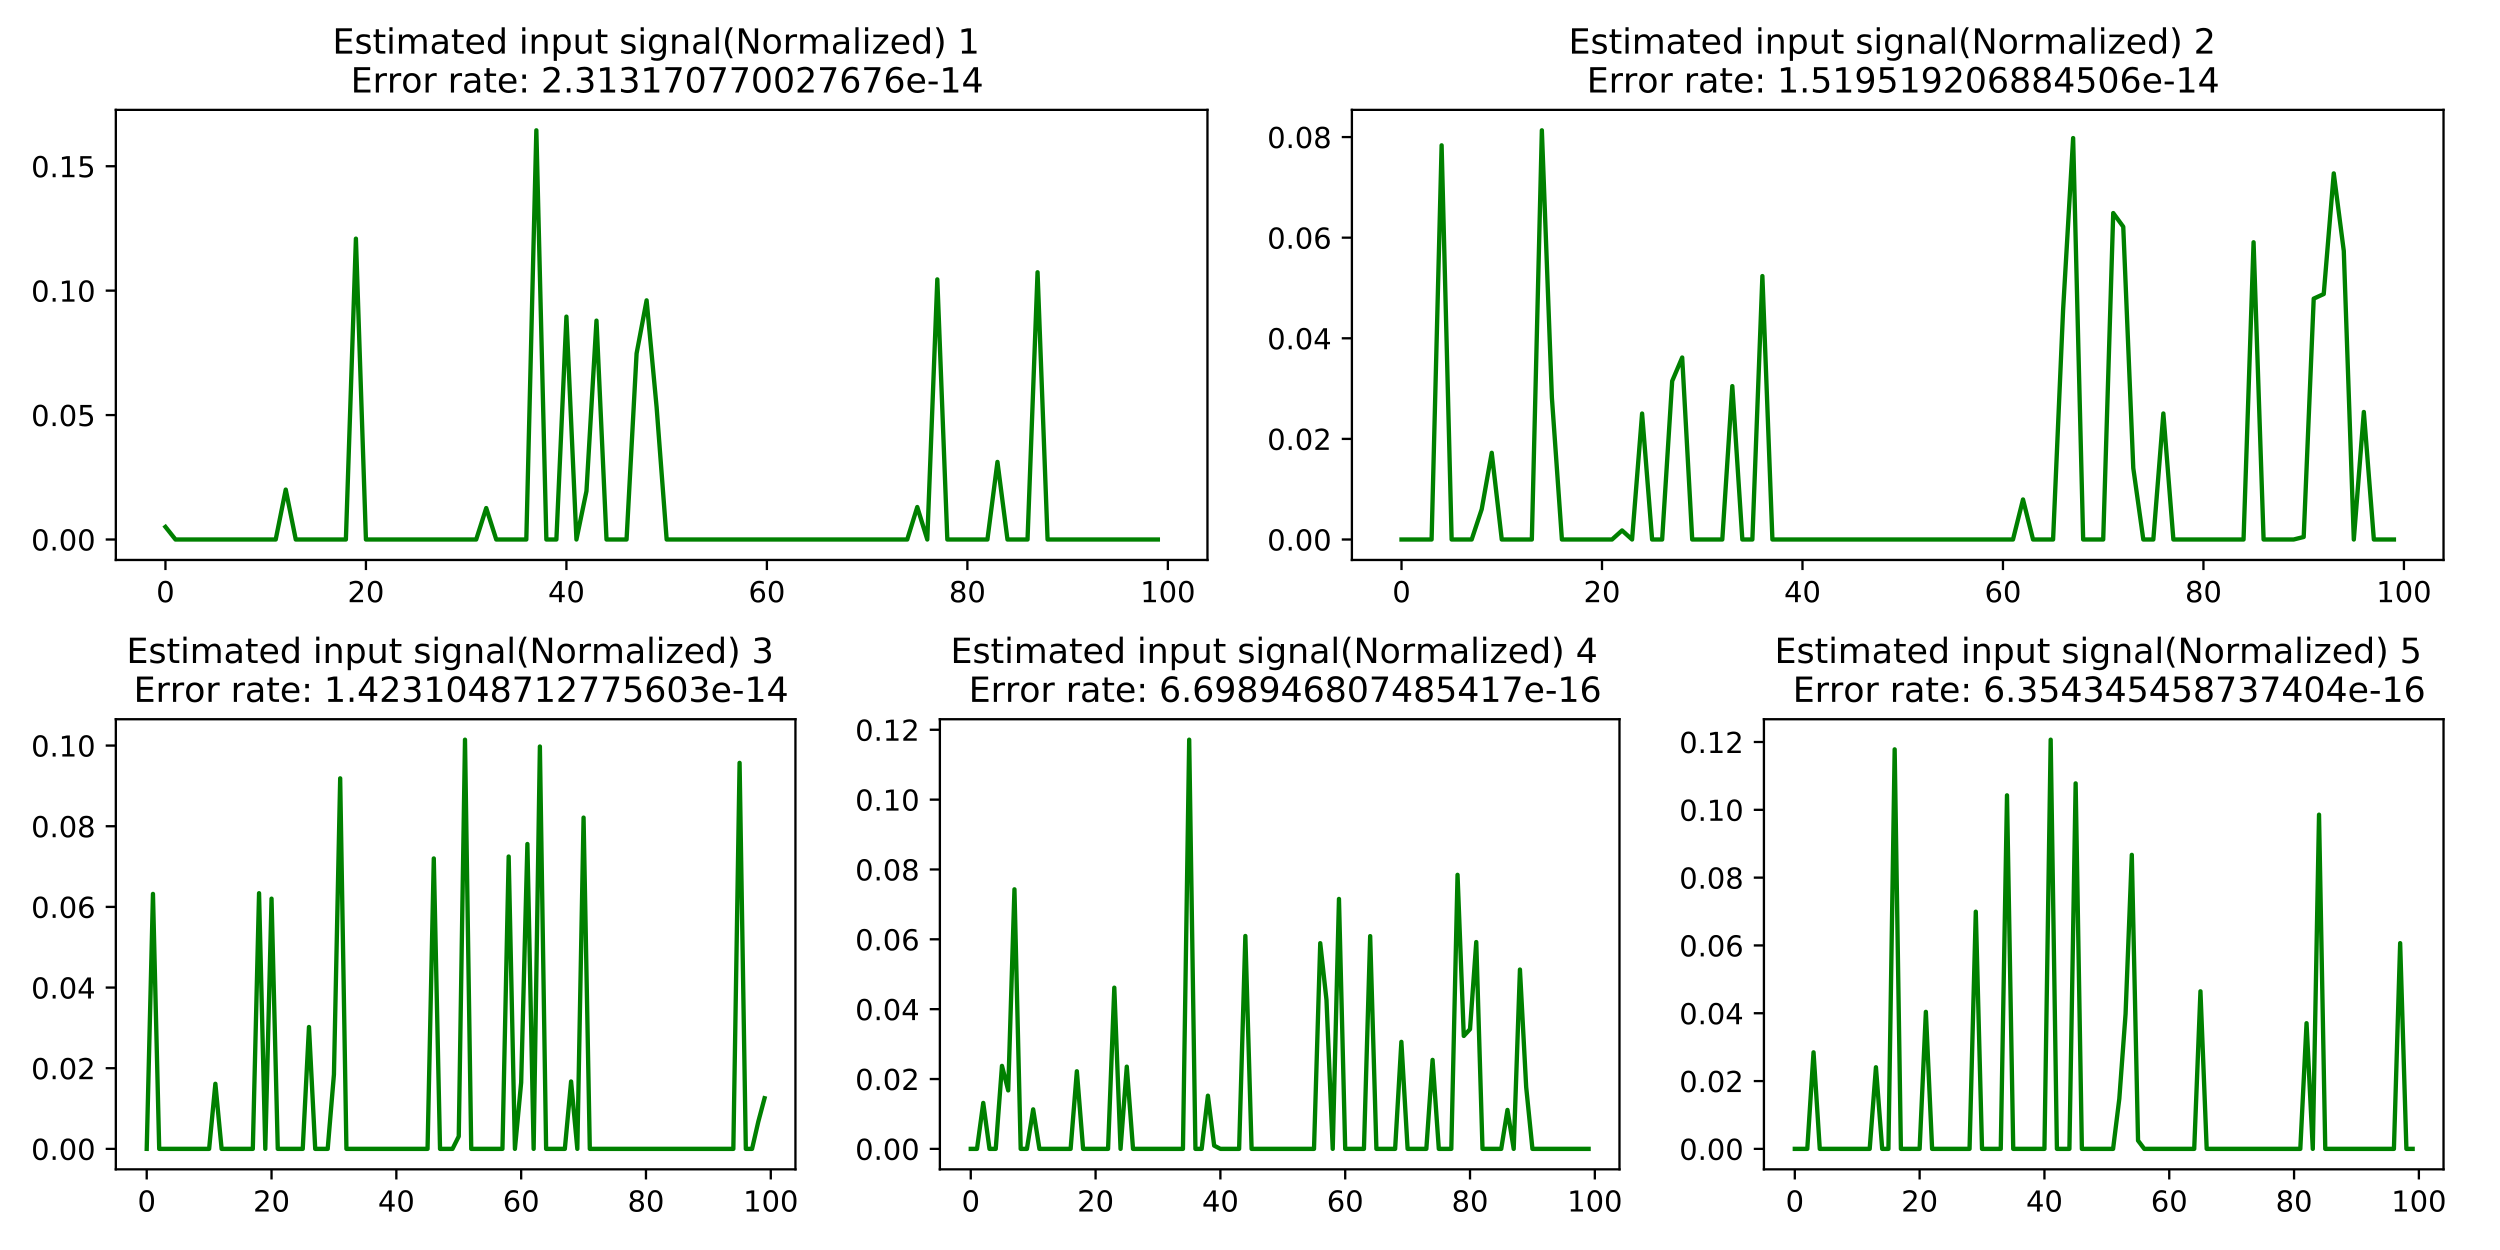 <?xml version="1.0" encoding="utf-8" standalone="no"?>
<!DOCTYPE svg PUBLIC "-//W3C//DTD SVG 1.1//EN"
  "http://www.w3.org/Graphics/SVG/1.1/DTD/svg11.dtd">
<!-- Created with matplotlib (https://matplotlib.org/) -->
<svg height="432pt" version="1.1" viewBox="0 0 864 432" width="864pt" xmlns="http://www.w3.org/2000/svg" xmlns:xlink="http://www.w3.org/1999/xlink">
 <defs>
  <style type="text/css">
*{stroke-linecap:butt;stroke-linejoin:round;}
  </style>
 </defs>
 <g id="figure_1">
  <g id="patch_1">
   <path d="M 0 432 
L 864 432 
L 864 0 
L 0 0 
z
" style="fill:#ffffff;"/>
  </g>
  <g id="axes_1">
   <g id="patch_2">
    <path d="M 40.03 193.52 
L 417.298 193.52 
L 417.298 37.968 
L 40.03 37.968 
z
" style="fill:#ffffff;"/>
   </g>
   <g id="matplotlib.axis_1">
    <g id="xtick_1">
     <g id="line2d_1">
      <defs>
       <path d="M 0 0 
L 0 3.5 
" id="mab3e7cb1dd" style="stroke:#000000;stroke-width:0.8;"/>
      </defs>
      <g>
       <use style="stroke:#000000;stroke-width:0.8;" x="57.179" xlink:href="#mab3e7cb1dd" y="193.52"/>
      </g>
     </g>
     <g id="text_1">
      <!-- 0 -->
      <defs>
       <path d="M 31.781 66.406 
Q 24.172 66.406 20.328 58.906 
Q 16.5 51.422 16.5 36.375 
Q 16.5 21.391 20.328 13.891 
Q 24.172 6.391 31.781 6.391 
Q 39.453 6.391 43.281 13.891 
Q 47.125 21.391 47.125 36.375 
Q 47.125 51.422 43.281 58.906 
Q 39.453 66.406 31.781 66.406 
z
M 31.781 74.219 
Q 44.047 74.219 50.516 64.516 
Q 56.984 54.828 56.984 36.375 
Q 56.984 17.969 50.516 8.266 
Q 44.047 -1.422 31.781 -1.422 
Q 19.531 -1.422 13.062 8.266 
Q 6.594 17.969 6.594 36.375 
Q 6.594 54.828 13.062 64.516 
Q 19.531 74.219 31.781 74.219 
z
" id="DejaVuSans-48"/>
      </defs>
      <g transform="translate(53.997 208.118)scale(0.1 -0.1)">
       <use xlink:href="#DejaVuSans-48"/>
      </g>
     </g>
    </g>
    <g id="xtick_2">
     <g id="line2d_2">
      <g>
       <use style="stroke:#000000;stroke-width:0.8;" x="126.466" xlink:href="#mab3e7cb1dd" y="193.52"/>
      </g>
     </g>
     <g id="text_2">
      <!-- 20 -->
      <defs>
       <path d="M 19.188 8.297 
L 53.609 8.297 
L 53.609 0 
L 7.328 0 
L 7.328 8.297 
Q 12.938 14.109 22.625 23.891 
Q 32.328 33.688 34.812 36.531 
Q 39.547 41.844 41.422 45.531 
Q 43.312 49.219 43.312 52.781 
Q 43.312 58.594 39.234 62.25 
Q 35.156 65.922 28.609 65.922 
Q 23.969 65.922 18.812 64.312 
Q 13.672 62.703 7.812 59.422 
L 7.812 69.391 
Q 13.766 71.781 18.938 73 
Q 24.125 74.219 28.422 74.219 
Q 39.75 74.219 46.484 68.547 
Q 53.219 62.891 53.219 53.422 
Q 53.219 48.922 51.531 44.891 
Q 49.859 40.875 45.406 35.406 
Q 44.188 33.984 37.641 27.219 
Q 31.109 20.453 19.188 8.297 
z
" id="DejaVuSans-50"/>
      </defs>
      <g transform="translate(120.103 208.118)scale(0.1 -0.1)">
       <use xlink:href="#DejaVuSans-50"/>
       <use x="63.623" xlink:href="#DejaVuSans-48"/>
      </g>
     </g>
    </g>
    <g id="xtick_3">
     <g id="line2d_3">
      <g>
       <use style="stroke:#000000;stroke-width:0.8;" x="195.753" xlink:href="#mab3e7cb1dd" y="193.52"/>
      </g>
     </g>
     <g id="text_3">
      <!-- 40 -->
      <defs>
       <path d="M 37.797 64.312 
L 12.891 25.391 
L 37.797 25.391 
z
M 35.203 72.906 
L 47.609 72.906 
L 47.609 25.391 
L 58.016 25.391 
L 58.016 17.188 
L 47.609 17.188 
L 47.609 0 
L 37.797 0 
L 37.797 17.188 
L 4.891 17.188 
L 4.891 26.703 
z
" id="DejaVuSans-52"/>
      </defs>
      <g transform="translate(189.39 208.118)scale(0.1 -0.1)">
       <use xlink:href="#DejaVuSans-52"/>
       <use x="63.623" xlink:href="#DejaVuSans-48"/>
      </g>
     </g>
    </g>
    <g id="xtick_4">
     <g id="line2d_4">
      <g>
       <use style="stroke:#000000;stroke-width:0.8;" x="265.04" xlink:href="#mab3e7cb1dd" y="193.52"/>
      </g>
     </g>
     <g id="text_4">
      <!-- 60 -->
      <defs>
       <path d="M 33.016 40.375 
Q 26.375 40.375 22.484 35.828 
Q 18.609 31.297 18.609 23.391 
Q 18.609 15.531 22.484 10.953 
Q 26.375 6.391 33.016 6.391 
Q 39.656 6.391 43.531 10.953 
Q 47.406 15.531 47.406 23.391 
Q 47.406 31.297 43.531 35.828 
Q 39.656 40.375 33.016 40.375 
z
M 52.594 71.297 
L 52.594 62.312 
Q 48.875 64.062 45.094 64.984 
Q 41.312 65.922 37.594 65.922 
Q 27.828 65.922 22.672 59.328 
Q 17.531 52.734 16.797 39.406 
Q 19.672 43.656 24.016 45.922 
Q 28.375 48.188 33.594 48.188 
Q 44.578 48.188 50.953 41.516 
Q 57.328 34.859 57.328 23.391 
Q 57.328 12.156 50.688 5.359 
Q 44.047 -1.422 33.016 -1.422 
Q 20.359 -1.422 13.672 8.266 
Q 6.984 17.969 6.984 36.375 
Q 6.984 53.656 15.188 63.938 
Q 23.391 74.219 37.203 74.219 
Q 40.922 74.219 44.703 73.484 
Q 48.484 72.75 52.594 71.297 
z
" id="DejaVuSans-54"/>
      </defs>
      <g transform="translate(258.677 208.118)scale(0.1 -0.1)">
       <use xlink:href="#DejaVuSans-54"/>
       <use x="63.623" xlink:href="#DejaVuSans-48"/>
      </g>
     </g>
    </g>
    <g id="xtick_5">
     <g id="line2d_5">
      <g>
       <use style="stroke:#000000;stroke-width:0.8;" x="334.327" xlink:href="#mab3e7cb1dd" y="193.52"/>
      </g>
     </g>
     <g id="text_5">
      <!-- 80 -->
      <defs>
       <path d="M 31.781 34.625 
Q 24.75 34.625 20.719 30.859 
Q 16.703 27.094 16.703 20.516 
Q 16.703 13.922 20.719 10.156 
Q 24.75 6.391 31.781 6.391 
Q 38.812 6.391 42.859 10.172 
Q 46.922 13.969 46.922 20.516 
Q 46.922 27.094 42.891 30.859 
Q 38.875 34.625 31.781 34.625 
z
M 21.922 38.812 
Q 15.578 40.375 12.031 44.719 
Q 8.5 49.078 8.5 55.328 
Q 8.5 64.062 14.719 69.141 
Q 20.953 74.219 31.781 74.219 
Q 42.672 74.219 48.875 69.141 
Q 55.078 64.062 55.078 55.328 
Q 55.078 49.078 51.531 44.719 
Q 48 40.375 41.703 38.812 
Q 48.828 37.156 52.797 32.312 
Q 56.781 27.484 56.781 20.516 
Q 56.781 9.906 50.312 4.234 
Q 43.844 -1.422 31.781 -1.422 
Q 19.734 -1.422 13.25 4.234 
Q 6.781 9.906 6.781 20.516 
Q 6.781 27.484 10.781 32.312 
Q 14.797 37.156 21.922 38.812 
z
M 18.312 54.391 
Q 18.312 48.734 21.844 45.562 
Q 25.391 42.391 31.781 42.391 
Q 38.141 42.391 41.719 45.562 
Q 45.312 48.734 45.312 54.391 
Q 45.312 60.062 41.719 63.234 
Q 38.141 66.406 31.781 66.406 
Q 25.391 66.406 21.844 63.234 
Q 18.312 60.062 18.312 54.391 
z
" id="DejaVuSans-56"/>
      </defs>
      <g transform="translate(327.964 208.118)scale(0.1 -0.1)">
       <use xlink:href="#DejaVuSans-56"/>
       <use x="63.623" xlink:href="#DejaVuSans-48"/>
      </g>
     </g>
    </g>
    <g id="xtick_6">
     <g id="line2d_6">
      <g>
       <use style="stroke:#000000;stroke-width:0.8;" x="403.614" xlink:href="#mab3e7cb1dd" y="193.52"/>
      </g>
     </g>
     <g id="text_6">
      <!-- 100 -->
      <defs>
       <path d="M 12.406 8.297 
L 28.516 8.297 
L 28.516 63.922 
L 10.984 60.406 
L 10.984 69.391 
L 28.422 72.906 
L 38.281 72.906 
L 38.281 8.297 
L 54.391 8.297 
L 54.391 0 
L 12.406 0 
z
" id="DejaVuSans-49"/>
      </defs>
      <g transform="translate(394.07 208.118)scale(0.1 -0.1)">
       <use xlink:href="#DejaVuSans-49"/>
       <use x="63.623" xlink:href="#DejaVuSans-48"/>
       <use x="127.246" xlink:href="#DejaVuSans-48"/>
      </g>
     </g>
    </g>
   </g>
   <g id="matplotlib.axis_2">
    <g id="ytick_1">
     <g id="line2d_7">
      <defs>
       <path d="M 0 0 
L -3.5 0 
" id="mb866102f97" style="stroke:#000000;stroke-width:0.8;"/>
      </defs>
      <g>
       <use style="stroke:#000000;stroke-width:0.8;" x="40.03" xlink:href="#mb866102f97" y="186.449"/>
      </g>
     </g>
     <g id="text_7">
      <!-- 0.00 -->
      <defs>
       <path d="M 10.688 12.406 
L 21 12.406 
L 21 0 
L 10.688 0 
z
" id="DejaVuSans-46"/>
      </defs>
      <g transform="translate(10.764 190.249)scale(0.1 -0.1)">
       <use xlink:href="#DejaVuSans-48"/>
       <use x="63.623" xlink:href="#DejaVuSans-46"/>
       <use x="95.41" xlink:href="#DejaVuSans-48"/>
       <use x="159.033" xlink:href="#DejaVuSans-48"/>
      </g>
     </g>
    </g>
    <g id="ytick_2">
     <g id="line2d_8">
      <g>
       <use style="stroke:#000000;stroke-width:0.8;" x="40.03" xlink:href="#mb866102f97" y="143.448"/>
      </g>
     </g>
     <g id="text_8">
      <!-- 0.05 -->
      <defs>
       <path d="M 10.797 72.906 
L 49.516 72.906 
L 49.516 64.594 
L 19.828 64.594 
L 19.828 46.734 
Q 21.969 47.469 24.109 47.828 
Q 26.266 48.188 28.422 48.188 
Q 40.625 48.188 47.75 41.5 
Q 54.891 34.812 54.891 23.391 
Q 54.891 11.625 47.562 5.094 
Q 40.234 -1.422 26.906 -1.422 
Q 22.312 -1.422 17.547 -0.641 
Q 12.797 0.141 7.719 1.703 
L 7.719 11.625 
Q 12.109 9.234 16.797 8.062 
Q 21.484 6.891 26.703 6.891 
Q 35.156 6.891 40.078 11.328 
Q 45.016 15.766 45.016 23.391 
Q 45.016 31 40.078 35.438 
Q 35.156 39.891 26.703 39.891 
Q 22.75 39.891 18.812 39.016 
Q 14.891 38.141 10.797 36.281 
z
" id="DejaVuSans-53"/>
      </defs>
      <g transform="translate(10.764 147.247)scale(0.1 -0.1)">
       <use xlink:href="#DejaVuSans-48"/>
       <use x="63.623" xlink:href="#DejaVuSans-46"/>
       <use x="95.41" xlink:href="#DejaVuSans-48"/>
       <use x="159.033" xlink:href="#DejaVuSans-53"/>
      </g>
     </g>
    </g>
    <g id="ytick_3">
     <g id="line2d_9">
      <g>
       <use style="stroke:#000000;stroke-width:0.8;" x="40.03" xlink:href="#mb866102f97" y="100.447"/>
      </g>
     </g>
     <g id="text_9">
      <!-- 0.10 -->
      <g transform="translate(10.764 104.246)scale(0.1 -0.1)">
       <use xlink:href="#DejaVuSans-48"/>
       <use x="63.623" xlink:href="#DejaVuSans-46"/>
       <use x="95.41" xlink:href="#DejaVuSans-49"/>
       <use x="159.033" xlink:href="#DejaVuSans-48"/>
      </g>
     </g>
    </g>
    <g id="ytick_4">
     <g id="line2d_10">
      <g>
       <use style="stroke:#000000;stroke-width:0.8;" x="40.03" xlink:href="#mb866102f97" y="57.446"/>
      </g>
     </g>
     <g id="text_10">
      <!-- 0.15 -->
      <g transform="translate(10.764 61.245)scale(0.1 -0.1)">
       <use xlink:href="#DejaVuSans-48"/>
       <use x="63.623" xlink:href="#DejaVuSans-46"/>
       <use x="95.41" xlink:href="#DejaVuSans-49"/>
       <use x="159.033" xlink:href="#DejaVuSans-53"/>
      </g>
     </g>
    </g>
   </g>
   <g id="line2d_11">
    <path clip-path="url(#p2a1d113a16)" d="M 57.179 182.092 
L 60.643 186.449 
L 64.107 186.449 
L 67.572 186.449 
L 71.036 186.449 
L 74.5 186.449 
L 77.965 186.449 
L 81.429 186.449 
L 84.893 186.449 
L 88.358 186.449 
L 91.822 186.449 
L 95.286 186.449 
L 98.751 169.202 
L 102.215 186.449 
L 105.679 186.449 
L 109.144 186.449 
L 112.608 186.449 
L 116.073 186.449 
L 119.537 186.449 
L 123.001 82.478 
L 126.466 186.449 
L 129.93 186.449 
L 133.394 186.449 
L 136.859 186.449 
L 140.323 186.449 
L 143.787 186.449 
L 147.252 186.449 
L 150.716 186.449 
L 154.18 186.449 
L 157.645 186.449 
L 161.109 186.449 
L 164.573 186.449 
L 168.038 175.586 
L 171.502 186.449 
L 174.966 186.449 
L 178.431 186.449 
L 181.895 186.449 
L 185.36 45.039 
L 188.824 186.449 
L 192.288 186.449 
L 195.753 109.433 
L 199.217 186.449 
L 202.681 169.739 
L 206.146 110.815 
L 209.61 186.449 
L 213.074 186.449 
L 216.539 186.449 
L 220.003 122.173 
L 223.467 103.806 
L 226.932 140.822 
L 230.396 186.449 
L 233.86 186.449 
L 237.325 186.449 
L 240.789 186.449 
L 244.254 186.449 
L 247.718 186.449 
L 251.182 186.449 
L 254.647 186.449 
L 258.111 186.449 
L 261.575 186.449 
L 265.04 186.449 
L 268.504 186.449 
L 271.968 186.449 
L 275.433 186.449 
L 278.897 186.449 
L 282.361 186.449 
L 285.826 186.449 
L 289.29 186.449 
L 292.754 186.449 
L 296.219 186.449 
L 299.683 186.449 
L 303.147 186.449 
L 306.612 186.449 
L 310.076 186.449 
L 313.541 186.449 
L 317.005 175.235 
L 320.469 186.449 
L 323.934 96.561 
L 327.398 186.449 
L 330.862 186.449 
L 334.327 186.449 
L 337.791 186.449 
L 341.255 186.449 
L 344.72 159.64 
L 348.184 186.449 
L 351.648 186.449 
L 355.113 186.449 
L 358.577 94.097 
L 362.041 186.449 
L 365.506 186.449 
L 368.97 186.449 
L 372.435 186.449 
L 375.899 186.449 
L 379.363 186.449 
L 382.828 186.449 
L 386.292 186.449 
L 389.756 186.449 
L 393.221 186.449 
L 396.685 186.449 
L 400.149 186.449 
" style="fill:none;stroke:#008000;stroke-linecap:square;stroke-width:1.5;"/>
   </g>
   <g id="patch_3">
    <path d="M 40.03 193.52 
L 40.03 37.968 
" style="fill:none;stroke:#000000;stroke-linecap:square;stroke-linejoin:miter;stroke-width:0.8;"/>
   </g>
   <g id="patch_4">
    <path d="M 417.298 193.52 
L 417.298 37.968 
" style="fill:none;stroke:#000000;stroke-linecap:square;stroke-linejoin:miter;stroke-width:0.8;"/>
   </g>
   <g id="patch_5">
    <path d="M 40.03 193.52 
L 417.298 193.52 
" style="fill:none;stroke:#000000;stroke-linecap:square;stroke-linejoin:miter;stroke-width:0.8;"/>
   </g>
   <g id="patch_6">
    <path d="M 40.03 37.968 
L 417.298 37.968 
" style="fill:none;stroke:#000000;stroke-linecap:square;stroke-linejoin:miter;stroke-width:0.8;"/>
   </g>
   <g id="text_11">
    <!-- Estimated input signal(Normalized) 1  -->
    <defs>
     <path d="M 9.812 72.906 
L 55.906 72.906 
L 55.906 64.594 
L 19.672 64.594 
L 19.672 43.016 
L 54.391 43.016 
L 54.391 34.719 
L 19.672 34.719 
L 19.672 8.297 
L 56.781 8.297 
L 56.781 0 
L 9.812 0 
z
" id="DejaVuSans-69"/>
     <path d="M 44.281 53.078 
L 44.281 44.578 
Q 40.484 46.531 36.375 47.5 
Q 32.281 48.484 27.875 48.484 
Q 21.188 48.484 17.844 46.438 
Q 14.5 44.391 14.5 40.281 
Q 14.5 37.156 16.891 35.375 
Q 19.281 33.594 26.516 31.984 
L 29.594 31.297 
Q 39.156 29.25 43.188 25.516 
Q 47.219 21.781 47.219 15.094 
Q 47.219 7.469 41.188 3.016 
Q 35.156 -1.422 24.609 -1.422 
Q 20.219 -1.422 15.453 -0.562 
Q 10.688 0.297 5.422 2 
L 5.422 11.281 
Q 10.406 8.688 15.234 7.391 
Q 20.062 6.109 24.812 6.109 
Q 31.156 6.109 34.562 8.281 
Q 37.984 10.453 37.984 14.406 
Q 37.984 18.062 35.516 20.016 
Q 33.062 21.969 24.703 23.781 
L 21.578 24.516 
Q 13.234 26.266 9.516 29.906 
Q 5.812 33.547 5.812 39.891 
Q 5.812 47.609 11.281 51.797 
Q 16.75 56 26.812 56 
Q 31.781 56 36.172 55.266 
Q 40.578 54.547 44.281 53.078 
z
" id="DejaVuSans-115"/>
     <path d="M 18.312 70.219 
L 18.312 54.688 
L 36.812 54.688 
L 36.812 47.703 
L 18.312 47.703 
L 18.312 18.016 
Q 18.312 11.328 20.141 9.422 
Q 21.969 7.516 27.594 7.516 
L 36.812 7.516 
L 36.812 0 
L 27.594 0 
Q 17.188 0 13.234 3.875 
Q 9.281 7.766 9.281 18.016 
L 9.281 47.703 
L 2.688 47.703 
L 2.688 54.688 
L 9.281 54.688 
L 9.281 70.219 
z
" id="DejaVuSans-116"/>
     <path d="M 9.422 54.688 
L 18.406 54.688 
L 18.406 0 
L 9.422 0 
z
M 9.422 75.984 
L 18.406 75.984 
L 18.406 64.594 
L 9.422 64.594 
z
" id="DejaVuSans-105"/>
     <path d="M 52 44.188 
Q 55.375 50.25 60.062 53.125 
Q 64.75 56 71.094 56 
Q 79.641 56 84.281 50.016 
Q 88.922 44.047 88.922 33.016 
L 88.922 0 
L 79.891 0 
L 79.891 32.719 
Q 79.891 40.578 77.094 44.375 
Q 74.312 48.188 68.609 48.188 
Q 61.625 48.188 57.562 43.547 
Q 53.516 38.922 53.516 30.906 
L 53.516 0 
L 44.484 0 
L 44.484 32.719 
Q 44.484 40.625 41.703 44.406 
Q 38.922 48.188 33.109 48.188 
Q 26.219 48.188 22.156 43.531 
Q 18.109 38.875 18.109 30.906 
L 18.109 0 
L 9.078 0 
L 9.078 54.688 
L 18.109 54.688 
L 18.109 46.188 
Q 21.188 51.219 25.484 53.609 
Q 29.781 56 35.688 56 
Q 41.656 56 45.828 52.969 
Q 50 49.953 52 44.188 
z
" id="DejaVuSans-109"/>
     <path d="M 34.281 27.484 
Q 23.391 27.484 19.188 25 
Q 14.984 22.516 14.984 16.5 
Q 14.984 11.719 18.141 8.906 
Q 21.297 6.109 26.703 6.109 
Q 34.188 6.109 38.703 11.406 
Q 43.219 16.703 43.219 25.484 
L 43.219 27.484 
z
M 52.203 31.203 
L 52.203 0 
L 43.219 0 
L 43.219 8.297 
Q 40.141 3.328 35.547 0.953 
Q 30.953 -1.422 24.312 -1.422 
Q 15.922 -1.422 10.953 3.297 
Q 6 8.016 6 15.922 
Q 6 25.141 12.172 29.828 
Q 18.359 34.516 30.609 34.516 
L 43.219 34.516 
L 43.219 35.406 
Q 43.219 41.609 39.141 45 
Q 35.062 48.391 27.688 48.391 
Q 23 48.391 18.547 47.266 
Q 14.109 46.141 10.016 43.891 
L 10.016 52.203 
Q 14.938 54.109 19.578 55.047 
Q 24.219 56 28.609 56 
Q 40.484 56 46.344 49.844 
Q 52.203 43.703 52.203 31.203 
z
" id="DejaVuSans-97"/>
     <path d="M 56.203 29.594 
L 56.203 25.203 
L 14.891 25.203 
Q 15.484 15.922 20.484 11.062 
Q 25.484 6.203 34.422 6.203 
Q 39.594 6.203 44.453 7.469 
Q 49.312 8.734 54.109 11.281 
L 54.109 2.781 
Q 49.266 0.734 44.188 -0.344 
Q 39.109 -1.422 33.891 -1.422 
Q 20.797 -1.422 13.156 6.188 
Q 5.516 13.812 5.516 26.812 
Q 5.516 40.234 12.766 48.109 
Q 20.016 56 32.328 56 
Q 43.359 56 49.781 48.891 
Q 56.203 41.797 56.203 29.594 
z
M 47.219 32.234 
Q 47.125 39.594 43.094 43.984 
Q 39.062 48.391 32.422 48.391 
Q 24.906 48.391 20.391 44.141 
Q 15.875 39.891 15.188 32.172 
z
" id="DejaVuSans-101"/>
     <path d="M 45.406 46.391 
L 45.406 75.984 
L 54.391 75.984 
L 54.391 0 
L 45.406 0 
L 45.406 8.203 
Q 42.578 3.328 38.25 0.953 
Q 33.938 -1.422 27.875 -1.422 
Q 17.969 -1.422 11.734 6.484 
Q 5.516 14.406 5.516 27.297 
Q 5.516 40.188 11.734 48.094 
Q 17.969 56 27.875 56 
Q 33.938 56 38.25 53.625 
Q 42.578 51.266 45.406 46.391 
z
M 14.797 27.297 
Q 14.797 17.391 18.875 11.75 
Q 22.953 6.109 30.078 6.109 
Q 37.203 6.109 41.297 11.75 
Q 45.406 17.391 45.406 27.297 
Q 45.406 37.203 41.297 42.844 
Q 37.203 48.484 30.078 48.484 
Q 22.953 48.484 18.875 42.844 
Q 14.797 37.203 14.797 27.297 
z
" id="DejaVuSans-100"/>
     <path id="DejaVuSans-32"/>
     <path d="M 54.891 33.016 
L 54.891 0 
L 45.906 0 
L 45.906 32.719 
Q 45.906 40.484 42.875 44.328 
Q 39.844 48.188 33.797 48.188 
Q 26.516 48.188 22.312 43.547 
Q 18.109 38.922 18.109 30.906 
L 18.109 0 
L 9.078 0 
L 9.078 54.688 
L 18.109 54.688 
L 18.109 46.188 
Q 21.344 51.125 25.703 53.562 
Q 30.078 56 35.797 56 
Q 45.219 56 50.047 50.172 
Q 54.891 44.344 54.891 33.016 
z
" id="DejaVuSans-110"/>
     <path d="M 18.109 8.203 
L 18.109 -20.797 
L 9.078 -20.797 
L 9.078 54.688 
L 18.109 54.688 
L 18.109 46.391 
Q 20.953 51.266 25.266 53.625 
Q 29.594 56 35.594 56 
Q 45.562 56 51.781 48.094 
Q 58.016 40.188 58.016 27.297 
Q 58.016 14.406 51.781 6.484 
Q 45.562 -1.422 35.594 -1.422 
Q 29.594 -1.422 25.266 0.953 
Q 20.953 3.328 18.109 8.203 
z
M 48.688 27.297 
Q 48.688 37.203 44.609 42.844 
Q 40.531 48.484 33.406 48.484 
Q 26.266 48.484 22.188 42.844 
Q 18.109 37.203 18.109 27.297 
Q 18.109 17.391 22.188 11.75 
Q 26.266 6.109 33.406 6.109 
Q 40.531 6.109 44.609 11.75 
Q 48.688 17.391 48.688 27.297 
z
" id="DejaVuSans-112"/>
     <path d="M 8.5 21.578 
L 8.5 54.688 
L 17.484 54.688 
L 17.484 21.922 
Q 17.484 14.156 20.5 10.266 
Q 23.531 6.391 29.594 6.391 
Q 36.859 6.391 41.078 11.031 
Q 45.312 15.672 45.312 23.688 
L 45.312 54.688 
L 54.297 54.688 
L 54.297 0 
L 45.312 0 
L 45.312 8.406 
Q 42.047 3.422 37.719 1 
Q 33.406 -1.422 27.688 -1.422 
Q 18.266 -1.422 13.375 4.438 
Q 8.5 10.297 8.5 21.578 
z
M 31.109 56 
z
" id="DejaVuSans-117"/>
     <path d="M 45.406 27.984 
Q 45.406 37.75 41.375 43.109 
Q 37.359 48.484 30.078 48.484 
Q 22.859 48.484 18.828 43.109 
Q 14.797 37.75 14.797 27.984 
Q 14.797 18.266 18.828 12.891 
Q 22.859 7.516 30.078 7.516 
Q 37.359 7.516 41.375 12.891 
Q 45.406 18.266 45.406 27.984 
z
M 54.391 6.781 
Q 54.391 -7.172 48.188 -13.984 
Q 42 -20.797 29.203 -20.797 
Q 24.469 -20.797 20.266 -20.094 
Q 16.062 -19.391 12.109 -17.922 
L 12.109 -9.188 
Q 16.062 -11.328 19.922 -12.344 
Q 23.781 -13.375 27.781 -13.375 
Q 36.625 -13.375 41.016 -8.766 
Q 45.406 -4.156 45.406 5.172 
L 45.406 9.625 
Q 42.625 4.781 38.281 2.391 
Q 33.938 0 27.875 0 
Q 17.828 0 11.672 7.656 
Q 5.516 15.328 5.516 27.984 
Q 5.516 40.672 11.672 48.328 
Q 17.828 56 27.875 56 
Q 33.938 56 38.281 53.609 
Q 42.625 51.219 45.406 46.391 
L 45.406 54.688 
L 54.391 54.688 
z
" id="DejaVuSans-103"/>
     <path d="M 9.422 75.984 
L 18.406 75.984 
L 18.406 0 
L 9.422 0 
z
" id="DejaVuSans-108"/>
     <path d="M 31 75.875 
Q 24.469 64.656 21.281 53.656 
Q 18.109 42.672 18.109 31.391 
Q 18.109 20.125 21.312 9.062 
Q 24.516 -2 31 -13.188 
L 23.188 -13.188 
Q 15.875 -1.703 12.234 9.375 
Q 8.594 20.453 8.594 31.391 
Q 8.594 42.281 12.203 53.312 
Q 15.828 64.359 23.188 75.875 
z
" id="DejaVuSans-40"/>
     <path d="M 9.812 72.906 
L 23.094 72.906 
L 55.422 11.922 
L 55.422 72.906 
L 64.984 72.906 
L 64.984 0 
L 51.703 0 
L 19.391 60.984 
L 19.391 0 
L 9.812 0 
z
" id="DejaVuSans-78"/>
     <path d="M 30.609 48.391 
Q 23.391 48.391 19.188 42.75 
Q 14.984 37.109 14.984 27.297 
Q 14.984 17.484 19.156 11.844 
Q 23.344 6.203 30.609 6.203 
Q 37.797 6.203 41.984 11.859 
Q 46.188 17.531 46.188 27.297 
Q 46.188 37.016 41.984 42.703 
Q 37.797 48.391 30.609 48.391 
z
M 30.609 56 
Q 42.328 56 49.016 48.375 
Q 55.719 40.766 55.719 27.297 
Q 55.719 13.875 49.016 6.219 
Q 42.328 -1.422 30.609 -1.422 
Q 18.844 -1.422 12.172 6.219 
Q 5.516 13.875 5.516 27.297 
Q 5.516 40.766 12.172 48.375 
Q 18.844 56 30.609 56 
z
" id="DejaVuSans-111"/>
     <path d="M 41.109 46.297 
Q 39.594 47.172 37.812 47.578 
Q 36.031 48 33.891 48 
Q 26.266 48 22.188 43.047 
Q 18.109 38.094 18.109 28.812 
L 18.109 0 
L 9.078 0 
L 9.078 54.688 
L 18.109 54.688 
L 18.109 46.188 
Q 20.953 51.172 25.484 53.578 
Q 30.031 56 36.531 56 
Q 37.453 56 38.578 55.875 
Q 39.703 55.766 41.062 55.516 
z
" id="DejaVuSans-114"/>
     <path d="M 5.516 54.688 
L 48.188 54.688 
L 48.188 46.484 
L 14.406 7.172 
L 48.188 7.172 
L 48.188 0 
L 4.297 0 
L 4.297 8.203 
L 38.094 47.516 
L 5.516 47.516 
z
" id="DejaVuSans-122"/>
     <path d="M 8.016 75.875 
L 15.828 75.875 
Q 23.141 64.359 26.781 53.312 
Q 30.422 42.281 30.422 31.391 
Q 30.422 20.453 26.781 9.375 
Q 23.141 -1.703 15.828 -13.188 
L 8.016 -13.188 
Q 14.5 -2 17.703 9.062 
Q 20.906 20.125 20.906 31.391 
Q 20.906 42.672 17.703 53.656 
Q 14.5 64.656 8.016 75.875 
z
" id="DejaVuSans-41"/>
    </defs>
    <g transform="translate(114.915 18.531)scale(0.12 -0.12)">
     <use xlink:href="#DejaVuSans-69"/>
     <use x="63.184" xlink:href="#DejaVuSans-115"/>
     <use x="115.283" xlink:href="#DejaVuSans-116"/>
     <use x="154.492" xlink:href="#DejaVuSans-105"/>
     <use x="182.275" xlink:href="#DejaVuSans-109"/>
     <use x="279.688" xlink:href="#DejaVuSans-97"/>
     <use x="340.967" xlink:href="#DejaVuSans-116"/>
     <use x="380.176" xlink:href="#DejaVuSans-101"/>
     <use x="441.699" xlink:href="#DejaVuSans-100"/>
     <use x="505.176" xlink:href="#DejaVuSans-32"/>
     <use x="536.963" xlink:href="#DejaVuSans-105"/>
     <use x="564.746" xlink:href="#DejaVuSans-110"/>
     <use x="628.125" xlink:href="#DejaVuSans-112"/>
     <use x="691.602" xlink:href="#DejaVuSans-117"/>
     <use x="754.98" xlink:href="#DejaVuSans-116"/>
     <use x="794.189" xlink:href="#DejaVuSans-32"/>
     <use x="825.977" xlink:href="#DejaVuSans-115"/>
     <use x="878.076" xlink:href="#DejaVuSans-105"/>
     <use x="905.859" xlink:href="#DejaVuSans-103"/>
     <use x="969.336" xlink:href="#DejaVuSans-110"/>
     <use x="1032.715" xlink:href="#DejaVuSans-97"/>
     <use x="1093.994" xlink:href="#DejaVuSans-108"/>
     <use x="1121.777" xlink:href="#DejaVuSans-40"/>
     <use x="1160.791" xlink:href="#DejaVuSans-78"/>
     <use x="1235.596" xlink:href="#DejaVuSans-111"/>
     <use x="1296.777" xlink:href="#DejaVuSans-114"/>
     <use x="1337.875" xlink:href="#DejaVuSans-109"/>
     <use x="1435.287" xlink:href="#DejaVuSans-97"/>
     <use x="1496.566" xlink:href="#DejaVuSans-108"/>
     <use x="1524.35" xlink:href="#DejaVuSans-105"/>
     <use x="1552.133" xlink:href="#DejaVuSans-122"/>
     <use x="1604.623" xlink:href="#DejaVuSans-101"/>
     <use x="1666.146" xlink:href="#DejaVuSans-100"/>
     <use x="1729.623" xlink:href="#DejaVuSans-41"/>
     <use x="1768.637" xlink:href="#DejaVuSans-32"/>
     <use x="1800.424" xlink:href="#DejaVuSans-49"/>
     <use x="1864.047" xlink:href="#DejaVuSans-32"/>
    </g>
    <!--  Error rate: 2.313170770027676e-14 -->
    <defs>
     <path d="M 11.719 12.406 
L 22.016 12.406 
L 22.016 0 
L 11.719 0 
z
M 11.719 51.703 
L 22.016 51.703 
L 22.016 39.312 
L 11.719 39.312 
z
" id="DejaVuSans-58"/>
     <path d="M 40.578 39.312 
Q 47.656 37.797 51.625 33 
Q 55.609 28.219 55.609 21.188 
Q 55.609 10.406 48.188 4.484 
Q 40.766 -1.422 27.094 -1.422 
Q 22.516 -1.422 17.656 -0.516 
Q 12.797 0.391 7.625 2.203 
L 7.625 11.719 
Q 11.719 9.328 16.594 8.109 
Q 21.484 6.891 26.812 6.891 
Q 36.078 6.891 40.938 10.547 
Q 45.797 14.203 45.797 21.188 
Q 45.797 27.641 41.281 31.266 
Q 36.766 34.906 28.719 34.906 
L 20.219 34.906 
L 20.219 43.016 
L 29.109 43.016 
Q 36.375 43.016 40.234 45.922 
Q 44.094 48.828 44.094 54.297 
Q 44.094 59.906 40.109 62.906 
Q 36.141 65.922 28.719 65.922 
Q 24.656 65.922 20.016 65.031 
Q 15.375 64.156 9.812 62.312 
L 9.812 71.094 
Q 15.438 72.656 20.344 73.438 
Q 25.25 74.219 29.594 74.219 
Q 40.828 74.219 47.359 69.109 
Q 53.906 64.016 53.906 55.328 
Q 53.906 49.266 50.438 45.094 
Q 46.969 40.922 40.578 39.312 
z
" id="DejaVuSans-51"/>
     <path d="M 8.203 72.906 
L 55.078 72.906 
L 55.078 68.703 
L 28.609 0 
L 18.312 0 
L 43.219 64.594 
L 8.203 64.594 
z
" id="DejaVuSans-55"/>
     <path d="M 4.891 31.391 
L 31.203 31.391 
L 31.203 23.391 
L 4.891 23.391 
z
" id="DejaVuSans-45"/>
    </defs>
    <g transform="translate(117.397 31.968)scale(0.12 -0.12)">
     <use xlink:href="#DejaVuSans-32"/>
     <use x="31.787" xlink:href="#DejaVuSans-69"/>
     <use x="94.971" xlink:href="#DejaVuSans-114"/>
     <use x="136.068" xlink:href="#DejaVuSans-114"/>
     <use x="177.15" xlink:href="#DejaVuSans-111"/>
     <use x="238.332" xlink:href="#DejaVuSans-114"/>
     <use x="279.445" xlink:href="#DejaVuSans-32"/>
     <use x="311.232" xlink:href="#DejaVuSans-114"/>
     <use x="352.346" xlink:href="#DejaVuSans-97"/>
     <use x="413.625" xlink:href="#DejaVuSans-116"/>
     <use x="452.834" xlink:href="#DejaVuSans-101"/>
     <use x="514.357" xlink:href="#DejaVuSans-58"/>
     <use x="548.049" xlink:href="#DejaVuSans-32"/>
     <use x="579.836" xlink:href="#DejaVuSans-50"/>
     <use x="643.459" xlink:href="#DejaVuSans-46"/>
     <use x="675.246" xlink:href="#DejaVuSans-51"/>
     <use x="738.869" xlink:href="#DejaVuSans-49"/>
     <use x="802.492" xlink:href="#DejaVuSans-51"/>
     <use x="866.115" xlink:href="#DejaVuSans-49"/>
     <use x="929.738" xlink:href="#DejaVuSans-55"/>
     <use x="993.361" xlink:href="#DejaVuSans-48"/>
     <use x="1056.984" xlink:href="#DejaVuSans-55"/>
     <use x="1120.607" xlink:href="#DejaVuSans-55"/>
     <use x="1184.23" xlink:href="#DejaVuSans-48"/>
     <use x="1247.854" xlink:href="#DejaVuSans-48"/>
     <use x="1311.477" xlink:href="#DejaVuSans-50"/>
     <use x="1375.1" xlink:href="#DejaVuSans-55"/>
     <use x="1438.723" xlink:href="#DejaVuSans-54"/>
     <use x="1502.346" xlink:href="#DejaVuSans-55"/>
     <use x="1565.969" xlink:href="#DejaVuSans-54"/>
     <use x="1629.592" xlink:href="#DejaVuSans-101"/>
     <use x="1691.115" xlink:href="#DejaVuSans-45"/>
     <use x="1727.199" xlink:href="#DejaVuSans-49"/>
     <use x="1790.822" xlink:href="#DejaVuSans-52"/>
    </g>
   </g>
  </g>
  <g id="axes_2">
   <g id="patch_7">
    <path d="M 467.215 193.52 
L 844.483 193.52 
L 844.483 37.968 
L 467.215 37.968 
z
" style="fill:#ffffff;"/>
   </g>
   <g id="matplotlib.axis_3">
    <g id="xtick_7">
     <g id="line2d_12">
      <g>
       <use style="stroke:#000000;stroke-width:0.8;" x="484.364" xlink:href="#mab3e7cb1dd" y="193.52"/>
      </g>
     </g>
     <g id="text_12">
      <!-- 0 -->
      <g transform="translate(481.182 208.118)scale(0.1 -0.1)">
       <use xlink:href="#DejaVuSans-48"/>
      </g>
     </g>
    </g>
    <g id="xtick_8">
     <g id="line2d_13">
      <g>
       <use style="stroke:#000000;stroke-width:0.8;" x="553.651" xlink:href="#mab3e7cb1dd" y="193.52"/>
      </g>
     </g>
     <g id="text_13">
      <!-- 20 -->
      <g transform="translate(547.288 208.118)scale(0.1 -0.1)">
       <use xlink:href="#DejaVuSans-50"/>
       <use x="63.623" xlink:href="#DejaVuSans-48"/>
      </g>
     </g>
    </g>
    <g id="xtick_9">
     <g id="line2d_14">
      <g>
       <use style="stroke:#000000;stroke-width:0.8;" x="622.938" xlink:href="#mab3e7cb1dd" y="193.52"/>
      </g>
     </g>
     <g id="text_14">
      <!-- 40 -->
      <g transform="translate(616.575 208.118)scale(0.1 -0.1)">
       <use xlink:href="#DejaVuSans-52"/>
       <use x="63.623" xlink:href="#DejaVuSans-48"/>
      </g>
     </g>
    </g>
    <g id="xtick_10">
     <g id="line2d_15">
      <g>
       <use style="stroke:#000000;stroke-width:0.8;" x="692.225" xlink:href="#mab3e7cb1dd" y="193.52"/>
      </g>
     </g>
     <g id="text_15">
      <!-- 60 -->
      <g transform="translate(685.862 208.118)scale(0.1 -0.1)">
       <use xlink:href="#DejaVuSans-54"/>
       <use x="63.623" xlink:href="#DejaVuSans-48"/>
      </g>
     </g>
    </g>
    <g id="xtick_11">
     <g id="line2d_16">
      <g>
       <use style="stroke:#000000;stroke-width:0.8;" x="761.512" xlink:href="#mab3e7cb1dd" y="193.52"/>
      </g>
     </g>
     <g id="text_16">
      <!-- 80 -->
      <g transform="translate(755.149 208.118)scale(0.1 -0.1)">
       <use xlink:href="#DejaVuSans-56"/>
       <use x="63.623" xlink:href="#DejaVuSans-48"/>
      </g>
     </g>
    </g>
    <g id="xtick_12">
     <g id="line2d_17">
      <g>
       <use style="stroke:#000000;stroke-width:0.8;" x="830.799" xlink:href="#mab3e7cb1dd" y="193.52"/>
      </g>
     </g>
     <g id="text_17">
      <!-- 100 -->
      <g transform="translate(821.255 208.118)scale(0.1 -0.1)">
       <use xlink:href="#DejaVuSans-49"/>
       <use x="63.623" xlink:href="#DejaVuSans-48"/>
       <use x="127.246" xlink:href="#DejaVuSans-48"/>
      </g>
     </g>
    </g>
   </g>
   <g id="matplotlib.axis_4">
    <g id="ytick_5">
     <g id="line2d_18">
      <g>
       <use style="stroke:#000000;stroke-width:0.8;" x="467.215" xlink:href="#mb866102f97" y="186.449"/>
      </g>
     </g>
     <g id="text_18">
      <!-- 0.00 -->
      <g transform="translate(437.949 190.249)scale(0.1 -0.1)">
       <use xlink:href="#DejaVuSans-48"/>
       <use x="63.623" xlink:href="#DejaVuSans-46"/>
       <use x="95.41" xlink:href="#DejaVuSans-48"/>
       <use x="159.033" xlink:href="#DejaVuSans-48"/>
      </g>
     </g>
    </g>
    <g id="ytick_6">
     <g id="line2d_19">
      <g>
       <use style="stroke:#000000;stroke-width:0.8;" x="467.215" xlink:href="#mb866102f97" y="151.679"/>
      </g>
     </g>
     <g id="text_19">
      <!-- 0.02 -->
      <g transform="translate(437.949 155.478)scale(0.1 -0.1)">
       <use xlink:href="#DejaVuSans-48"/>
       <use x="63.623" xlink:href="#DejaVuSans-46"/>
       <use x="95.41" xlink:href="#DejaVuSans-48"/>
       <use x="159.033" xlink:href="#DejaVuSans-50"/>
      </g>
     </g>
    </g>
    <g id="ytick_7">
     <g id="line2d_20">
      <g>
       <use style="stroke:#000000;stroke-width:0.8;" x="467.215" xlink:href="#mb866102f97" y="116.908"/>
      </g>
     </g>
     <g id="text_20">
      <!-- 0.04 -->
      <g transform="translate(437.949 120.707)scale(0.1 -0.1)">
       <use xlink:href="#DejaVuSans-48"/>
       <use x="63.623" xlink:href="#DejaVuSans-46"/>
       <use x="95.41" xlink:href="#DejaVuSans-48"/>
       <use x="159.033" xlink:href="#DejaVuSans-52"/>
      </g>
     </g>
    </g>
    <g id="ytick_8">
     <g id="line2d_21">
      <g>
       <use style="stroke:#000000;stroke-width:0.8;" x="467.215" xlink:href="#mb866102f97" y="82.137"/>
      </g>
     </g>
     <g id="text_21">
      <!-- 0.06 -->
      <g transform="translate(437.949 85.937)scale(0.1 -0.1)">
       <use xlink:href="#DejaVuSans-48"/>
       <use x="63.623" xlink:href="#DejaVuSans-46"/>
       <use x="95.41" xlink:href="#DejaVuSans-48"/>
       <use x="159.033" xlink:href="#DejaVuSans-54"/>
      </g>
     </g>
    </g>
    <g id="ytick_9">
     <g id="line2d_22">
      <g>
       <use style="stroke:#000000;stroke-width:0.8;" x="467.215" xlink:href="#mb866102f97" y="47.367"/>
      </g>
     </g>
     <g id="text_22">
      <!-- 0.08 -->
      <g transform="translate(437.949 51.166)scale(0.1 -0.1)">
       <use xlink:href="#DejaVuSans-48"/>
       <use x="63.623" xlink:href="#DejaVuSans-46"/>
       <use x="95.41" xlink:href="#DejaVuSans-48"/>
       <use x="159.033" xlink:href="#DejaVuSans-56"/>
      </g>
     </g>
    </g>
   </g>
   <g id="line2d_23">
    <path clip-path="url(#pd0465e87da)" d="M 484.364 186.449 
L 487.828 186.449 
L 491.292 186.449 
L 494.757 186.449 
L 498.221 50.228 
L 501.685 186.449 
L 505.15 186.449 
L 508.614 186.449 
L 512.078 175.996 
L 515.543 156.49 
L 519.007 186.449 
L 522.471 186.449 
L 525.936 186.449 
L 529.4 186.449 
L 532.864 45.039 
L 536.329 137.386 
L 539.793 186.449 
L 543.258 186.449 
L 546.722 186.449 
L 550.186 186.449 
L 553.651 186.449 
L 557.115 186.449 
L 560.579 183.325 
L 564.044 186.449 
L 567.508 142.923 
L 570.972 186.449 
L 574.437 186.449 
L 577.901 131.707 
L 581.365 123.56 
L 584.83 186.449 
L 588.294 186.449 
L 591.758 186.449 
L 595.223 186.449 
L 598.687 133.45 
L 602.151 186.449 
L 605.616 186.449 
L 609.08 95.415 
L 612.545 186.449 
L 616.009 186.449 
L 619.473 186.449 
L 622.938 186.449 
L 626.402 186.449 
L 629.866 186.449 
L 633.331 186.449 
L 636.795 186.449 
L 640.259 186.449 
L 643.724 186.449 
L 647.188 186.449 
L 650.652 186.449 
L 654.117 186.449 
L 657.581 186.449 
L 661.045 186.449 
L 664.51 186.449 
L 667.974 186.449 
L 671.439 186.449 
L 674.903 186.449 
L 678.367 186.449 
L 681.832 186.449 
L 685.296 186.449 
L 688.76 186.449 
L 692.225 186.449 
L 695.689 186.449 
L 699.153 172.619 
L 702.618 186.449 
L 706.082 186.449 
L 709.546 186.449 
L 713.011 106.993 
L 716.475 47.719 
L 719.939 186.449 
L 723.404 186.449 
L 726.868 186.449 
L 730.332 73.632 
L 733.797 78.359 
L 737.261 161.772 
L 740.726 186.449 
L 744.19 186.449 
L 747.654 142.903 
L 751.119 186.449 
L 754.583 186.449 
L 758.047 186.449 
L 761.512 186.449 
L 764.976 186.449 
L 768.44 186.449 
L 771.905 186.449 
L 775.369 186.449 
L 778.833 83.729 
L 782.298 186.449 
L 785.762 186.449 
L 789.226 186.449 
L 792.691 186.449 
L 796.155 185.58 
L 799.62 103.204 
L 803.084 101.618 
L 806.548 59.927 
L 810.013 86.746 
L 813.477 186.449 
L 816.941 142.382 
L 820.406 186.449 
L 823.87 186.449 
L 827.334 186.449 
" style="fill:none;stroke:#008000;stroke-linecap:square;stroke-width:1.5;"/>
   </g>
   <g id="patch_8">
    <path d="M 467.215 193.52 
L 467.215 37.968 
" style="fill:none;stroke:#000000;stroke-linecap:square;stroke-linejoin:miter;stroke-width:0.8;"/>
   </g>
   <g id="patch_9">
    <path d="M 844.483 193.52 
L 844.483 37.968 
" style="fill:none;stroke:#000000;stroke-linecap:square;stroke-linejoin:miter;stroke-width:0.8;"/>
   </g>
   <g id="patch_10">
    <path d="M 467.215 193.52 
L 844.483 193.52 
" style="fill:none;stroke:#000000;stroke-linecap:square;stroke-linejoin:miter;stroke-width:0.8;"/>
   </g>
   <g id="patch_11">
    <path d="M 467.215 37.968 
L 844.483 37.968 
" style="fill:none;stroke:#000000;stroke-linecap:square;stroke-linejoin:miter;stroke-width:0.8;"/>
   </g>
   <g id="text_23">
    <!-- Estimated input signal(Normalized) 2  -->
    <g transform="translate(542.1 18.531)scale(0.12 -0.12)">
     <use xlink:href="#DejaVuSans-69"/>
     <use x="63.184" xlink:href="#DejaVuSans-115"/>
     <use x="115.283" xlink:href="#DejaVuSans-116"/>
     <use x="154.492" xlink:href="#DejaVuSans-105"/>
     <use x="182.275" xlink:href="#DejaVuSans-109"/>
     <use x="279.688" xlink:href="#DejaVuSans-97"/>
     <use x="340.967" xlink:href="#DejaVuSans-116"/>
     <use x="380.176" xlink:href="#DejaVuSans-101"/>
     <use x="441.699" xlink:href="#DejaVuSans-100"/>
     <use x="505.176" xlink:href="#DejaVuSans-32"/>
     <use x="536.963" xlink:href="#DejaVuSans-105"/>
     <use x="564.746" xlink:href="#DejaVuSans-110"/>
     <use x="628.125" xlink:href="#DejaVuSans-112"/>
     <use x="691.602" xlink:href="#DejaVuSans-117"/>
     <use x="754.98" xlink:href="#DejaVuSans-116"/>
     <use x="794.189" xlink:href="#DejaVuSans-32"/>
     <use x="825.977" xlink:href="#DejaVuSans-115"/>
     <use x="878.076" xlink:href="#DejaVuSans-105"/>
     <use x="905.859" xlink:href="#DejaVuSans-103"/>
     <use x="969.336" xlink:href="#DejaVuSans-110"/>
     <use x="1032.715" xlink:href="#DejaVuSans-97"/>
     <use x="1093.994" xlink:href="#DejaVuSans-108"/>
     <use x="1121.777" xlink:href="#DejaVuSans-40"/>
     <use x="1160.791" xlink:href="#DejaVuSans-78"/>
     <use x="1235.596" xlink:href="#DejaVuSans-111"/>
     <use x="1296.777" xlink:href="#DejaVuSans-114"/>
     <use x="1337.875" xlink:href="#DejaVuSans-109"/>
     <use x="1435.287" xlink:href="#DejaVuSans-97"/>
     <use x="1496.566" xlink:href="#DejaVuSans-108"/>
     <use x="1524.35" xlink:href="#DejaVuSans-105"/>
     <use x="1552.133" xlink:href="#DejaVuSans-122"/>
     <use x="1604.623" xlink:href="#DejaVuSans-101"/>
     <use x="1666.146" xlink:href="#DejaVuSans-100"/>
     <use x="1729.623" xlink:href="#DejaVuSans-41"/>
     <use x="1768.637" xlink:href="#DejaVuSans-32"/>
     <use x="1800.424" xlink:href="#DejaVuSans-50"/>
     <use x="1864.047" xlink:href="#DejaVuSans-32"/>
    </g>
    <!--  Error rate: 1.519519206884506e-14 -->
    <defs>
     <path d="M 10.984 1.516 
L 10.984 10.5 
Q 14.703 8.734 18.5 7.812 
Q 22.312 6.891 25.984 6.891 
Q 35.75 6.891 40.891 13.453 
Q 46.047 20.016 46.781 33.406 
Q 43.953 29.203 39.594 26.953 
Q 35.25 24.703 29.984 24.703 
Q 19.047 24.703 12.672 31.312 
Q 6.297 37.938 6.297 49.422 
Q 6.297 60.641 12.938 67.422 
Q 19.578 74.219 30.609 74.219 
Q 43.266 74.219 49.922 64.516 
Q 56.594 54.828 56.594 36.375 
Q 56.594 19.141 48.406 8.859 
Q 40.234 -1.422 26.422 -1.422 
Q 22.703 -1.422 18.891 -0.688 
Q 15.094 0.047 10.984 1.516 
z
M 30.609 32.422 
Q 37.25 32.422 41.125 36.953 
Q 45.016 41.5 45.016 49.422 
Q 45.016 57.281 41.125 61.844 
Q 37.25 66.406 30.609 66.406 
Q 23.969 66.406 20.094 61.844 
Q 16.219 57.281 16.219 49.422 
Q 16.219 41.5 20.094 36.953 
Q 23.969 32.422 30.609 32.422 
z
" id="DejaVuSans-57"/>
    </defs>
    <g transform="translate(544.582 31.968)scale(0.12 -0.12)">
     <use xlink:href="#DejaVuSans-32"/>
     <use x="31.787" xlink:href="#DejaVuSans-69"/>
     <use x="94.971" xlink:href="#DejaVuSans-114"/>
     <use x="136.068" xlink:href="#DejaVuSans-114"/>
     <use x="177.15" xlink:href="#DejaVuSans-111"/>
     <use x="238.332" xlink:href="#DejaVuSans-114"/>
     <use x="279.445" xlink:href="#DejaVuSans-32"/>
     <use x="311.232" xlink:href="#DejaVuSans-114"/>
     <use x="352.346" xlink:href="#DejaVuSans-97"/>
     <use x="413.625" xlink:href="#DejaVuSans-116"/>
     <use x="452.834" xlink:href="#DejaVuSans-101"/>
     <use x="514.357" xlink:href="#DejaVuSans-58"/>
     <use x="548.049" xlink:href="#DejaVuSans-32"/>
     <use x="579.836" xlink:href="#DejaVuSans-49"/>
     <use x="643.459" xlink:href="#DejaVuSans-46"/>
     <use x="675.246" xlink:href="#DejaVuSans-53"/>
     <use x="738.869" xlink:href="#DejaVuSans-49"/>
     <use x="802.492" xlink:href="#DejaVuSans-57"/>
     <use x="866.115" xlink:href="#DejaVuSans-53"/>
     <use x="929.738" xlink:href="#DejaVuSans-49"/>
     <use x="993.361" xlink:href="#DejaVuSans-57"/>
     <use x="1056.984" xlink:href="#DejaVuSans-50"/>
     <use x="1120.607" xlink:href="#DejaVuSans-48"/>
     <use x="1184.23" xlink:href="#DejaVuSans-54"/>
     <use x="1247.854" xlink:href="#DejaVuSans-56"/>
     <use x="1311.477" xlink:href="#DejaVuSans-56"/>
     <use x="1375.1" xlink:href="#DejaVuSans-52"/>
     <use x="1438.723" xlink:href="#DejaVuSans-53"/>
     <use x="1502.346" xlink:href="#DejaVuSans-48"/>
     <use x="1565.969" xlink:href="#DejaVuSans-54"/>
     <use x="1629.592" xlink:href="#DejaVuSans-101"/>
     <use x="1691.115" xlink:href="#DejaVuSans-45"/>
     <use x="1727.199" xlink:href="#DejaVuSans-49"/>
     <use x="1790.822" xlink:href="#DejaVuSans-52"/>
    </g>
   </g>
  </g>
  <g id="axes_3">
   <g id="patch_12">
    <path d="M 40.03 404.12 
L 274.903 404.12 
L 274.903 248.568 
L 40.03 248.568 
z
" style="fill:#ffffff;"/>
   </g>
   <g id="matplotlib.axis_5">
    <g id="xtick_13">
     <g id="line2d_24">
      <g>
       <use style="stroke:#000000;stroke-width:0.8;" x="50.706" xlink:href="#mab3e7cb1dd" y="404.12"/>
      </g>
     </g>
     <g id="text_24">
      <!-- 0 -->
      <g transform="translate(47.525 418.718)scale(0.1 -0.1)">
       <use xlink:href="#DejaVuSans-48"/>
      </g>
     </g>
    </g>
    <g id="xtick_14">
     <g id="line2d_25">
      <g>
       <use style="stroke:#000000;stroke-width:0.8;" x="93.842" xlink:href="#mab3e7cb1dd" y="404.12"/>
      </g>
     </g>
     <g id="text_25">
      <!-- 20 -->
      <g transform="translate(87.479 418.718)scale(0.1 -0.1)">
       <use xlink:href="#DejaVuSans-50"/>
       <use x="63.623" xlink:href="#DejaVuSans-48"/>
      </g>
     </g>
    </g>
    <g id="xtick_15">
     <g id="line2d_26">
      <g>
       <use style="stroke:#000000;stroke-width:0.8;" x="136.977" xlink:href="#mab3e7cb1dd" y="404.12"/>
      </g>
     </g>
     <g id="text_26">
      <!-- 40 -->
      <g transform="translate(130.615 418.718)scale(0.1 -0.1)">
       <use xlink:href="#DejaVuSans-52"/>
       <use x="63.623" xlink:href="#DejaVuSans-48"/>
      </g>
     </g>
    </g>
    <g id="xtick_16">
     <g id="line2d_27">
      <g>
       <use style="stroke:#000000;stroke-width:0.8;" x="180.113" xlink:href="#mab3e7cb1dd" y="404.12"/>
      </g>
     </g>
     <g id="text_27">
      <!-- 60 -->
      <g transform="translate(173.75 418.718)scale(0.1 -0.1)">
       <use xlink:href="#DejaVuSans-54"/>
       <use x="63.623" xlink:href="#DejaVuSans-48"/>
      </g>
     </g>
    </g>
    <g id="xtick_17">
     <g id="line2d_28">
      <g>
       <use style="stroke:#000000;stroke-width:0.8;" x="223.248" xlink:href="#mab3e7cb1dd" y="404.12"/>
      </g>
     </g>
     <g id="text_28">
      <!-- 80 -->
      <g transform="translate(216.886 418.718)scale(0.1 -0.1)">
       <use xlink:href="#DejaVuSans-56"/>
       <use x="63.623" xlink:href="#DejaVuSans-48"/>
      </g>
     </g>
    </g>
    <g id="xtick_18">
     <g id="line2d_29">
      <g>
       <use style="stroke:#000000;stroke-width:0.8;" x="266.384" xlink:href="#mab3e7cb1dd" y="404.12"/>
      </g>
     </g>
     <g id="text_29">
      <!-- 100 -->
      <g transform="translate(256.84 418.718)scale(0.1 -0.1)">
       <use xlink:href="#DejaVuSans-49"/>
       <use x="63.623" xlink:href="#DejaVuSans-48"/>
       <use x="127.246" xlink:href="#DejaVuSans-48"/>
      </g>
     </g>
    </g>
   </g>
   <g id="matplotlib.axis_6">
    <g id="ytick_10">
     <g id="line2d_30">
      <g>
       <use style="stroke:#000000;stroke-width:0.8;" x="40.03" xlink:href="#mb866102f97" y="397.049"/>
      </g>
     </g>
     <g id="text_30">
      <!-- 0.00 -->
      <g transform="translate(10.764 400.849)scale(0.1 -0.1)">
       <use xlink:href="#DejaVuSans-48"/>
       <use x="63.623" xlink:href="#DejaVuSans-46"/>
       <use x="95.41" xlink:href="#DejaVuSans-48"/>
       <use x="159.033" xlink:href="#DejaVuSans-48"/>
      </g>
     </g>
    </g>
    <g id="ytick_11">
     <g id="line2d_31">
      <g>
       <use style="stroke:#000000;stroke-width:0.8;" x="40.03" xlink:href="#mb866102f97" y="369.173"/>
      </g>
     </g>
     <g id="text_31">
      <!-- 0.02 -->
      <g transform="translate(10.764 372.972)scale(0.1 -0.1)">
       <use xlink:href="#DejaVuSans-48"/>
       <use x="63.623" xlink:href="#DejaVuSans-46"/>
       <use x="95.41" xlink:href="#DejaVuSans-48"/>
       <use x="159.033" xlink:href="#DejaVuSans-50"/>
      </g>
     </g>
    </g>
    <g id="ytick_12">
     <g id="line2d_32">
      <g>
       <use style="stroke:#000000;stroke-width:0.8;" x="40.03" xlink:href="#mb866102f97" y="341.296"/>
      </g>
     </g>
     <g id="text_32">
      <!-- 0.04 -->
      <g transform="translate(10.764 345.095)scale(0.1 -0.1)">
       <use xlink:href="#DejaVuSans-48"/>
       <use x="63.623" xlink:href="#DejaVuSans-46"/>
       <use x="95.41" xlink:href="#DejaVuSans-48"/>
       <use x="159.033" xlink:href="#DejaVuSans-52"/>
      </g>
     </g>
    </g>
    <g id="ytick_13">
     <g id="line2d_33">
      <g>
       <use style="stroke:#000000;stroke-width:0.8;" x="40.03" xlink:href="#mb866102f97" y="313.419"/>
      </g>
     </g>
     <g id="text_33">
      <!-- 0.06 -->
      <g transform="translate(10.764 317.218)scale(0.1 -0.1)">
       <use xlink:href="#DejaVuSans-48"/>
       <use x="63.623" xlink:href="#DejaVuSans-46"/>
       <use x="95.41" xlink:href="#DejaVuSans-48"/>
       <use x="159.033" xlink:href="#DejaVuSans-54"/>
      </g>
     </g>
    </g>
    <g id="ytick_14">
     <g id="line2d_34">
      <g>
       <use style="stroke:#000000;stroke-width:0.8;" x="40.03" xlink:href="#mb866102f97" y="285.542"/>
      </g>
     </g>
     <g id="text_34">
      <!-- 0.08 -->
      <g transform="translate(10.764 289.341)scale(0.1 -0.1)">
       <use xlink:href="#DejaVuSans-48"/>
       <use x="63.623" xlink:href="#DejaVuSans-46"/>
       <use x="95.41" xlink:href="#DejaVuSans-48"/>
       <use x="159.033" xlink:href="#DejaVuSans-56"/>
      </g>
     </g>
    </g>
    <g id="ytick_15">
     <g id="line2d_35">
      <g>
       <use style="stroke:#000000;stroke-width:0.8;" x="40.03" xlink:href="#mb866102f97" y="257.665"/>
      </g>
     </g>
     <g id="text_35">
      <!-- 0.10 -->
      <g transform="translate(10.764 261.464)scale(0.1 -0.1)">
       <use xlink:href="#DejaVuSans-48"/>
       <use x="63.623" xlink:href="#DejaVuSans-46"/>
       <use x="95.41" xlink:href="#DejaVuSans-49"/>
       <use x="159.033" xlink:href="#DejaVuSans-48"/>
      </g>
     </g>
    </g>
   </g>
   <g id="line2d_36">
    <path clip-path="url(#pa5ebbb349e)" d="M 50.706 397.049 
L 52.863 308.94 
L 55.02 397.049 
L 57.176 397.049 
L 59.333 397.049 
L 61.49 397.049 
L 63.647 397.049 
L 65.803 397.049 
L 67.96 397.049 
L 70.117 397.049 
L 72.274 397.049 
L 74.431 374.556 
L 76.587 397.049 
L 78.744 397.049 
L 80.901 397.049 
L 83.058 397.049 
L 85.214 397.049 
L 87.371 397.049 
L 89.528 308.697 
L 91.685 397.049 
L 93.842 310.585 
L 95.998 397.049 
L 98.155 397.049 
L 100.312 397.049 
L 102.469 397.049 
L 104.625 397.049 
L 106.782 354.937 
L 108.939 397.049 
L 111.096 397.049 
L 113.253 397.049 
L 115.409 371.327 
L 117.566 269 
L 119.723 397.049 
L 121.88 397.049 
L 124.036 397.049 
L 126.193 397.049 
L 128.35 397.049 
L 130.507 397.049 
L 132.664 397.049 
L 134.82 397.049 
L 136.977 397.049 
L 139.134 397.049 
L 141.291 397.049 
L 143.447 397.049 
L 145.604 397.049 
L 147.761 397.049 
L 149.918 296.682 
L 152.074 397.049 
L 154.231 397.049 
L 156.388 397.049 
L 158.545 392.726 
L 160.702 255.639 
L 162.858 397.049 
L 165.015 397.049 
L 167.172 397.049 
L 169.329 397.049 
L 171.485 397.049 
L 173.642 397.049 
L 175.799 296.018 
L 177.956 397.049 
L 180.113 374.134 
L 182.269 291.692 
L 184.426 397.049 
L 186.583 257.998 
L 188.74 397.049 
L 190.896 397.049 
L 193.053 397.049 
L 195.21 397.049 
L 197.367 373.762 
L 199.524 397.049 
L 201.68 282.572 
L 203.837 397.049 
L 205.994 397.049 
L 208.151 397.049 
L 210.307 397.049 
L 212.464 397.049 
L 214.621 397.049 
L 216.778 397.049 
L 218.935 397.049 
L 221.091 397.049 
L 223.248 397.049 
L 225.405 397.049 
L 227.562 397.049 
L 229.718 397.049 
L 231.875 397.049 
L 234.032 397.049 
L 236.189 397.049 
L 238.346 397.049 
L 240.502 397.049 
L 242.659 397.049 
L 244.816 397.049 
L 246.973 397.049 
L 249.129 397.049 
L 251.286 397.049 
L 253.443 397.049 
L 255.6 263.65 
L 257.756 397.049 
L 259.913 397.049 
L 262.07 387.642 
L 264.227 379.541 
" style="fill:none;stroke:#008000;stroke-linecap:square;stroke-width:1.5;"/>
   </g>
   <g id="patch_13">
    <path d="M 40.03 404.12 
L 40.03 248.568 
" style="fill:none;stroke:#000000;stroke-linecap:square;stroke-linejoin:miter;stroke-width:0.8;"/>
   </g>
   <g id="patch_14">
    <path d="M 274.903 404.12 
L 274.903 248.568 
" style="fill:none;stroke:#000000;stroke-linecap:square;stroke-linejoin:miter;stroke-width:0.8;"/>
   </g>
   <g id="patch_15">
    <path d="M 40.03 404.12 
L 274.903 404.12 
" style="fill:none;stroke:#000000;stroke-linecap:square;stroke-linejoin:miter;stroke-width:0.8;"/>
   </g>
   <g id="patch_16">
    <path d="M 40.03 248.568 
L 274.903 248.568 
" style="fill:none;stroke:#000000;stroke-linecap:square;stroke-linejoin:miter;stroke-width:0.8;"/>
   </g>
   <g id="text_36">
    <!-- Estimated input signal(Normalized) 3  -->
    <g transform="translate(43.718 229.131)scale(0.12 -0.12)">
     <use xlink:href="#DejaVuSans-69"/>
     <use x="63.184" xlink:href="#DejaVuSans-115"/>
     <use x="115.283" xlink:href="#DejaVuSans-116"/>
     <use x="154.492" xlink:href="#DejaVuSans-105"/>
     <use x="182.275" xlink:href="#DejaVuSans-109"/>
     <use x="279.688" xlink:href="#DejaVuSans-97"/>
     <use x="340.967" xlink:href="#DejaVuSans-116"/>
     <use x="380.176" xlink:href="#DejaVuSans-101"/>
     <use x="441.699" xlink:href="#DejaVuSans-100"/>
     <use x="505.176" xlink:href="#DejaVuSans-32"/>
     <use x="536.963" xlink:href="#DejaVuSans-105"/>
     <use x="564.746" xlink:href="#DejaVuSans-110"/>
     <use x="628.125" xlink:href="#DejaVuSans-112"/>
     <use x="691.602" xlink:href="#DejaVuSans-117"/>
     <use x="754.98" xlink:href="#DejaVuSans-116"/>
     <use x="794.189" xlink:href="#DejaVuSans-32"/>
     <use x="825.977" xlink:href="#DejaVuSans-115"/>
     <use x="878.076" xlink:href="#DejaVuSans-105"/>
     <use x="905.859" xlink:href="#DejaVuSans-103"/>
     <use x="969.336" xlink:href="#DejaVuSans-110"/>
     <use x="1032.715" xlink:href="#DejaVuSans-97"/>
     <use x="1093.994" xlink:href="#DejaVuSans-108"/>
     <use x="1121.777" xlink:href="#DejaVuSans-40"/>
     <use x="1160.791" xlink:href="#DejaVuSans-78"/>
     <use x="1235.596" xlink:href="#DejaVuSans-111"/>
     <use x="1296.777" xlink:href="#DejaVuSans-114"/>
     <use x="1337.875" xlink:href="#DejaVuSans-109"/>
     <use x="1435.287" xlink:href="#DejaVuSans-97"/>
     <use x="1496.566" xlink:href="#DejaVuSans-108"/>
     <use x="1524.35" xlink:href="#DejaVuSans-105"/>
     <use x="1552.133" xlink:href="#DejaVuSans-122"/>
     <use x="1604.623" xlink:href="#DejaVuSans-101"/>
     <use x="1666.146" xlink:href="#DejaVuSans-100"/>
     <use x="1729.623" xlink:href="#DejaVuSans-41"/>
     <use x="1768.637" xlink:href="#DejaVuSans-32"/>
     <use x="1800.424" xlink:href="#DejaVuSans-51"/>
     <use x="1864.047" xlink:href="#DejaVuSans-32"/>
    </g>
    <!--  Error rate: 1.4231048712775603e-14 -->
    <g transform="translate(42.382 242.568)scale(0.12 -0.12)">
     <use xlink:href="#DejaVuSans-32"/>
     <use x="31.787" xlink:href="#DejaVuSans-69"/>
     <use x="94.971" xlink:href="#DejaVuSans-114"/>
     <use x="136.068" xlink:href="#DejaVuSans-114"/>
     <use x="177.15" xlink:href="#DejaVuSans-111"/>
     <use x="238.332" xlink:href="#DejaVuSans-114"/>
     <use x="279.445" xlink:href="#DejaVuSans-32"/>
     <use x="311.232" xlink:href="#DejaVuSans-114"/>
     <use x="352.346" xlink:href="#DejaVuSans-97"/>
     <use x="413.625" xlink:href="#DejaVuSans-116"/>
     <use x="452.834" xlink:href="#DejaVuSans-101"/>
     <use x="514.357" xlink:href="#DejaVuSans-58"/>
     <use x="548.049" xlink:href="#DejaVuSans-32"/>
     <use x="579.836" xlink:href="#DejaVuSans-49"/>
     <use x="643.459" xlink:href="#DejaVuSans-46"/>
     <use x="675.246" xlink:href="#DejaVuSans-52"/>
     <use x="738.869" xlink:href="#DejaVuSans-50"/>
     <use x="802.492" xlink:href="#DejaVuSans-51"/>
     <use x="866.115" xlink:href="#DejaVuSans-49"/>
     <use x="929.738" xlink:href="#DejaVuSans-48"/>
     <use x="993.361" xlink:href="#DejaVuSans-52"/>
     <use x="1056.984" xlink:href="#DejaVuSans-56"/>
     <use x="1120.607" xlink:href="#DejaVuSans-55"/>
     <use x="1184.23" xlink:href="#DejaVuSans-49"/>
     <use x="1247.854" xlink:href="#DejaVuSans-50"/>
     <use x="1311.477" xlink:href="#DejaVuSans-55"/>
     <use x="1375.1" xlink:href="#DejaVuSans-55"/>
     <use x="1438.723" xlink:href="#DejaVuSans-53"/>
     <use x="1502.346" xlink:href="#DejaVuSans-54"/>
     <use x="1565.969" xlink:href="#DejaVuSans-48"/>
     <use x="1629.592" xlink:href="#DejaVuSans-51"/>
     <use x="1693.215" xlink:href="#DejaVuSans-101"/>
     <use x="1754.738" xlink:href="#DejaVuSans-45"/>
     <use x="1790.822" xlink:href="#DejaVuSans-49"/>
     <use x="1854.445" xlink:href="#DejaVuSans-52"/>
    </g>
   </g>
  </g>
  <g id="axes_4">
   <g id="patch_17">
    <path d="M 324.82 404.12 
L 559.693 404.12 
L 559.693 248.568 
L 324.82 248.568 
z
" style="fill:#ffffff;"/>
   </g>
   <g id="matplotlib.axis_7">
    <g id="xtick_19">
     <g id="line2d_37">
      <g>
       <use style="stroke:#000000;stroke-width:0.8;" x="335.496" xlink:href="#mab3e7cb1dd" y="404.12"/>
      </g>
     </g>
     <g id="text_37">
      <!-- 0 -->
      <g transform="translate(332.315 418.718)scale(0.1 -0.1)">
       <use xlink:href="#DejaVuSans-48"/>
      </g>
     </g>
    </g>
    <g id="xtick_20">
     <g id="line2d_38">
      <g>
       <use style="stroke:#000000;stroke-width:0.8;" x="378.632" xlink:href="#mab3e7cb1dd" y="404.12"/>
      </g>
     </g>
     <g id="text_38">
      <!-- 20 -->
      <g transform="translate(372.269 418.718)scale(0.1 -0.1)">
       <use xlink:href="#DejaVuSans-50"/>
       <use x="63.623" xlink:href="#DejaVuSans-48"/>
      </g>
     </g>
    </g>
    <g id="xtick_21">
     <g id="line2d_39">
      <g>
       <use style="stroke:#000000;stroke-width:0.8;" x="421.767" xlink:href="#mab3e7cb1dd" y="404.12"/>
      </g>
     </g>
     <g id="text_39">
      <!-- 40 -->
      <g transform="translate(415.405 418.718)scale(0.1 -0.1)">
       <use xlink:href="#DejaVuSans-52"/>
       <use x="63.623" xlink:href="#DejaVuSans-48"/>
      </g>
     </g>
    </g>
    <g id="xtick_22">
     <g id="line2d_40">
      <g>
       <use style="stroke:#000000;stroke-width:0.8;" x="464.903" xlink:href="#mab3e7cb1dd" y="404.12"/>
      </g>
     </g>
     <g id="text_40">
      <!-- 60 -->
      <g transform="translate(458.54 418.718)scale(0.1 -0.1)">
       <use xlink:href="#DejaVuSans-54"/>
       <use x="63.623" xlink:href="#DejaVuSans-48"/>
      </g>
     </g>
    </g>
    <g id="xtick_23">
     <g id="line2d_41">
      <g>
       <use style="stroke:#000000;stroke-width:0.8;" x="508.038" xlink:href="#mab3e7cb1dd" y="404.12"/>
      </g>
     </g>
     <g id="text_41">
      <!-- 80 -->
      <g transform="translate(501.676 418.718)scale(0.1 -0.1)">
       <use xlink:href="#DejaVuSans-56"/>
       <use x="63.623" xlink:href="#DejaVuSans-48"/>
      </g>
     </g>
    </g>
    <g id="xtick_24">
     <g id="line2d_42">
      <g>
       <use style="stroke:#000000;stroke-width:0.8;" x="551.174" xlink:href="#mab3e7cb1dd" y="404.12"/>
      </g>
     </g>
     <g id="text_42">
      <!-- 100 -->
      <g transform="translate(541.63 418.718)scale(0.1 -0.1)">
       <use xlink:href="#DejaVuSans-49"/>
       <use x="63.623" xlink:href="#DejaVuSans-48"/>
       <use x="127.246" xlink:href="#DejaVuSans-48"/>
      </g>
     </g>
    </g>
   </g>
   <g id="matplotlib.axis_8">
    <g id="ytick_16">
     <g id="line2d_43">
      <g>
       <use style="stroke:#000000;stroke-width:0.8;" x="324.82" xlink:href="#mb866102f97" y="397.049"/>
      </g>
     </g>
     <g id="text_43">
      <!-- 0.00 -->
      <g transform="translate(295.554 400.849)scale(0.1 -0.1)">
       <use xlink:href="#DejaVuSans-48"/>
       <use x="63.623" xlink:href="#DejaVuSans-46"/>
       <use x="95.41" xlink:href="#DejaVuSans-48"/>
       <use x="159.033" xlink:href="#DejaVuSans-48"/>
      </g>
     </g>
    </g>
    <g id="ytick_17">
     <g id="line2d_44">
      <g>
       <use style="stroke:#000000;stroke-width:0.8;" x="324.82" xlink:href="#mb866102f97" y="372.909"/>
      </g>
     </g>
     <g id="text_44">
      <!-- 0.02 -->
      <g transform="translate(295.554 376.708)scale(0.1 -0.1)">
       <use xlink:href="#DejaVuSans-48"/>
       <use x="63.623" xlink:href="#DejaVuSans-46"/>
       <use x="95.41" xlink:href="#DejaVuSans-48"/>
       <use x="159.033" xlink:href="#DejaVuSans-50"/>
      </g>
     </g>
    </g>
    <g id="ytick_18">
     <g id="line2d_45">
      <g>
       <use style="stroke:#000000;stroke-width:0.8;" x="324.82" xlink:href="#mb866102f97" y="348.768"/>
      </g>
     </g>
     <g id="text_45">
      <!-- 0.04 -->
      <g transform="translate(295.554 352.567)scale(0.1 -0.1)">
       <use xlink:href="#DejaVuSans-48"/>
       <use x="63.623" xlink:href="#DejaVuSans-46"/>
       <use x="95.41" xlink:href="#DejaVuSans-48"/>
       <use x="159.033" xlink:href="#DejaVuSans-52"/>
      </g>
     </g>
    </g>
    <g id="ytick_19">
     <g id="line2d_46">
      <g>
       <use style="stroke:#000000;stroke-width:0.8;" x="324.82" xlink:href="#mb866102f97" y="324.627"/>
      </g>
     </g>
     <g id="text_46">
      <!-- 0.06 -->
      <g transform="translate(295.554 328.426)scale(0.1 -0.1)">
       <use xlink:href="#DejaVuSans-48"/>
       <use x="63.623" xlink:href="#DejaVuSans-46"/>
       <use x="95.41" xlink:href="#DejaVuSans-48"/>
       <use x="159.033" xlink:href="#DejaVuSans-54"/>
      </g>
     </g>
    </g>
    <g id="ytick_20">
     <g id="line2d_47">
      <g>
       <use style="stroke:#000000;stroke-width:0.8;" x="324.82" xlink:href="#mb866102f97" y="300.486"/>
      </g>
     </g>
     <g id="text_47">
      <!-- 0.08 -->
      <g transform="translate(295.554 304.286)scale(0.1 -0.1)">
       <use xlink:href="#DejaVuSans-48"/>
       <use x="63.623" xlink:href="#DejaVuSans-46"/>
       <use x="95.41" xlink:href="#DejaVuSans-48"/>
       <use x="159.033" xlink:href="#DejaVuSans-56"/>
      </g>
     </g>
    </g>
    <g id="ytick_21">
     <g id="line2d_48">
      <g>
       <use style="stroke:#000000;stroke-width:0.8;" x="324.82" xlink:href="#mb866102f97" y="276.346"/>
      </g>
     </g>
     <g id="text_48">
      <!-- 0.10 -->
      <g transform="translate(295.554 280.145)scale(0.1 -0.1)">
       <use xlink:href="#DejaVuSans-48"/>
       <use x="63.623" xlink:href="#DejaVuSans-46"/>
       <use x="95.41" xlink:href="#DejaVuSans-49"/>
       <use x="159.033" xlink:href="#DejaVuSans-48"/>
      </g>
     </g>
    </g>
    <g id="ytick_22">
     <g id="line2d_49">
      <g>
       <use style="stroke:#000000;stroke-width:0.8;" x="324.82" xlink:href="#mb866102f97" y="252.205"/>
      </g>
     </g>
     <g id="text_49">
      <!-- 0.12 -->
      <g transform="translate(295.554 256.004)scale(0.1 -0.1)">
       <use xlink:href="#DejaVuSans-48"/>
       <use x="63.623" xlink:href="#DejaVuSans-46"/>
       <use x="95.41" xlink:href="#DejaVuSans-49"/>
       <use x="159.033" xlink:href="#DejaVuSans-50"/>
      </g>
     </g>
    </g>
   </g>
   <g id="line2d_50">
    <path clip-path="url(#p97de3cbb2d)" d="M 335.496 397.049 
L 337.653 397.049 
L 339.81 381.175 
L 341.966 397.049 
L 344.123 397.049 
L 346.28 368.376 
L 348.437 376.841 
L 350.593 307.352 
L 352.75 397.049 
L 354.907 397.049 
L 357.064 383.4 
L 359.221 397.049 
L 361.377 397.049 
L 363.534 397.049 
L 365.691 397.049 
L 367.848 397.049 
L 370.004 397.049 
L 372.161 370.228 
L 374.318 397.049 
L 376.475 397.049 
L 378.632 397.049 
L 380.788 397.049 
L 382.945 397.049 
L 385.102 341.347 
L 387.259 397.049 
L 389.415 368.641 
L 391.572 397.049 
L 393.729 397.049 
L 395.886 397.049 
L 398.043 397.049 
L 400.199 397.049 
L 402.356 397.049 
L 404.513 397.049 
L 406.67 397.049 
L 408.826 397.049 
L 410.983 255.639 
L 413.14 397.049 
L 415.297 397.049 
L 417.454 378.675 
L 419.61 395.922 
L 421.767 397.049 
L 423.924 397.049 
L 426.081 397.049 
L 428.237 397.049 
L 430.394 323.48 
L 432.551 397.049 
L 434.708 397.049 
L 436.864 397.049 
L 439.021 397.049 
L 441.178 397.049 
L 443.335 397.049 
L 445.492 397.049 
L 447.648 397.049 
L 449.805 397.049 
L 451.962 397.049 
L 454.119 397.049 
L 456.275 325.964 
L 458.432 345.566 
L 460.589 397.049 
L 462.746 310.677 
L 464.903 397.049 
L 467.059 397.049 
L 469.216 397.049 
L 471.373 397.049 
L 473.53 323.526 
L 475.686 397.049 
L 477.843 397.049 
L 480 397.049 
L 482.157 397.049 
L 484.314 360.069 
L 486.47 397.049 
L 488.627 397.049 
L 490.784 397.049 
L 492.941 397.049 
L 495.097 366.304 
L 497.254 397.049 
L 499.411 397.049 
L 501.568 397.049 
L 503.725 302.346 
L 505.881 358.022 
L 508.038 355.684 
L 510.195 325.575 
L 512.352 397.049 
L 514.508 397.049 
L 516.665 397.049 
L 518.822 397.049 
L 520.979 383.598 
L 523.136 397.049 
L 525.292 335.084 
L 527.449 375.708 
L 529.606 397.049 
L 531.763 397.049 
L 533.919 397.049 
L 536.076 397.049 
L 538.233 397.049 
L 540.39 397.049 
L 542.546 397.049 
L 544.703 397.049 
L 546.86 397.049 
L 549.017 397.049 
" style="fill:none;stroke:#008000;stroke-linecap:square;stroke-width:1.5;"/>
   </g>
   <g id="patch_18">
    <path d="M 324.82 404.12 
L 324.82 248.568 
" style="fill:none;stroke:#000000;stroke-linecap:square;stroke-linejoin:miter;stroke-width:0.8;"/>
   </g>
   <g id="patch_19">
    <path d="M 559.693 404.12 
L 559.693 248.568 
" style="fill:none;stroke:#000000;stroke-linecap:square;stroke-linejoin:miter;stroke-width:0.8;"/>
   </g>
   <g id="patch_20">
    <path d="M 324.82 404.12 
L 559.693 404.12 
" style="fill:none;stroke:#000000;stroke-linecap:square;stroke-linejoin:miter;stroke-width:0.8;"/>
   </g>
   <g id="patch_21">
    <path d="M 324.82 248.568 
L 559.693 248.568 
" style="fill:none;stroke:#000000;stroke-linecap:square;stroke-linejoin:miter;stroke-width:0.8;"/>
   </g>
   <g id="text_50">
    <!-- Estimated input signal(Normalized) 4  -->
    <g transform="translate(328.508 229.131)scale(0.12 -0.12)">
     <use xlink:href="#DejaVuSans-69"/>
     <use x="63.184" xlink:href="#DejaVuSans-115"/>
     <use x="115.283" xlink:href="#DejaVuSans-116"/>
     <use x="154.492" xlink:href="#DejaVuSans-105"/>
     <use x="182.275" xlink:href="#DejaVuSans-109"/>
     <use x="279.688" xlink:href="#DejaVuSans-97"/>
     <use x="340.967" xlink:href="#DejaVuSans-116"/>
     <use x="380.176" xlink:href="#DejaVuSans-101"/>
     <use x="441.699" xlink:href="#DejaVuSans-100"/>
     <use x="505.176" xlink:href="#DejaVuSans-32"/>
     <use x="536.963" xlink:href="#DejaVuSans-105"/>
     <use x="564.746" xlink:href="#DejaVuSans-110"/>
     <use x="628.125" xlink:href="#DejaVuSans-112"/>
     <use x="691.602" xlink:href="#DejaVuSans-117"/>
     <use x="754.98" xlink:href="#DejaVuSans-116"/>
     <use x="794.189" xlink:href="#DejaVuSans-32"/>
     <use x="825.977" xlink:href="#DejaVuSans-115"/>
     <use x="878.076" xlink:href="#DejaVuSans-105"/>
     <use x="905.859" xlink:href="#DejaVuSans-103"/>
     <use x="969.336" xlink:href="#DejaVuSans-110"/>
     <use x="1032.715" xlink:href="#DejaVuSans-97"/>
     <use x="1093.994" xlink:href="#DejaVuSans-108"/>
     <use x="1121.777" xlink:href="#DejaVuSans-40"/>
     <use x="1160.791" xlink:href="#DejaVuSans-78"/>
     <use x="1235.596" xlink:href="#DejaVuSans-111"/>
     <use x="1296.777" xlink:href="#DejaVuSans-114"/>
     <use x="1337.875" xlink:href="#DejaVuSans-109"/>
     <use x="1435.287" xlink:href="#DejaVuSans-97"/>
     <use x="1496.566" xlink:href="#DejaVuSans-108"/>
     <use x="1524.35" xlink:href="#DejaVuSans-105"/>
     <use x="1552.133" xlink:href="#DejaVuSans-122"/>
     <use x="1604.623" xlink:href="#DejaVuSans-101"/>
     <use x="1666.146" xlink:href="#DejaVuSans-100"/>
     <use x="1729.623" xlink:href="#DejaVuSans-41"/>
     <use x="1768.637" xlink:href="#DejaVuSans-32"/>
     <use x="1800.424" xlink:href="#DejaVuSans-52"/>
     <use x="1864.047" xlink:href="#DejaVuSans-32"/>
    </g>
    <!--  Error rate: 6.698946807485417e-16 -->
    <g transform="translate(330.989 242.568)scale(0.12 -0.12)">
     <use xlink:href="#DejaVuSans-32"/>
     <use x="31.787" xlink:href="#DejaVuSans-69"/>
     <use x="94.971" xlink:href="#DejaVuSans-114"/>
     <use x="136.068" xlink:href="#DejaVuSans-114"/>
     <use x="177.15" xlink:href="#DejaVuSans-111"/>
     <use x="238.332" xlink:href="#DejaVuSans-114"/>
     <use x="279.445" xlink:href="#DejaVuSans-32"/>
     <use x="311.232" xlink:href="#DejaVuSans-114"/>
     <use x="352.346" xlink:href="#DejaVuSans-97"/>
     <use x="413.625" xlink:href="#DejaVuSans-116"/>
     <use x="452.834" xlink:href="#DejaVuSans-101"/>
     <use x="514.357" xlink:href="#DejaVuSans-58"/>
     <use x="548.049" xlink:href="#DejaVuSans-32"/>
     <use x="579.836" xlink:href="#DejaVuSans-54"/>
     <use x="643.459" xlink:href="#DejaVuSans-46"/>
     <use x="675.246" xlink:href="#DejaVuSans-54"/>
     <use x="738.869" xlink:href="#DejaVuSans-57"/>
     <use x="802.492" xlink:href="#DejaVuSans-56"/>
     <use x="866.115" xlink:href="#DejaVuSans-57"/>
     <use x="929.738" xlink:href="#DejaVuSans-52"/>
     <use x="993.361" xlink:href="#DejaVuSans-54"/>
     <use x="1056.984" xlink:href="#DejaVuSans-56"/>
     <use x="1120.607" xlink:href="#DejaVuSans-48"/>
     <use x="1184.23" xlink:href="#DejaVuSans-55"/>
     <use x="1247.854" xlink:href="#DejaVuSans-52"/>
     <use x="1311.477" xlink:href="#DejaVuSans-56"/>
     <use x="1375.1" xlink:href="#DejaVuSans-53"/>
     <use x="1438.723" xlink:href="#DejaVuSans-52"/>
     <use x="1502.346" xlink:href="#DejaVuSans-49"/>
     <use x="1565.969" xlink:href="#DejaVuSans-55"/>
     <use x="1629.592" xlink:href="#DejaVuSans-101"/>
     <use x="1691.115" xlink:href="#DejaVuSans-45"/>
     <use x="1727.199" xlink:href="#DejaVuSans-49"/>
     <use x="1790.822" xlink:href="#DejaVuSans-54"/>
    </g>
   </g>
  </g>
  <g id="axes_5">
   <g id="patch_22">
    <path d="M 609.61 404.12 
L 844.483 404.12 
L 844.483 248.568 
L 609.61 248.568 
z
" style="fill:#ffffff;"/>
   </g>
   <g id="matplotlib.axis_9">
    <g id="xtick_25">
     <g id="line2d_51">
      <g>
       <use style="stroke:#000000;stroke-width:0.8;" x="620.286" xlink:href="#mab3e7cb1dd" y="404.12"/>
      </g>
     </g>
     <g id="text_51">
      <!-- 0 -->
      <g transform="translate(617.105 418.718)scale(0.1 -0.1)">
       <use xlink:href="#DejaVuSans-48"/>
      </g>
     </g>
    </g>
    <g id="xtick_26">
     <g id="line2d_52">
      <g>
       <use style="stroke:#000000;stroke-width:0.8;" x="663.422" xlink:href="#mab3e7cb1dd" y="404.12"/>
      </g>
     </g>
     <g id="text_52">
      <!-- 20 -->
      <g transform="translate(657.059 418.718)scale(0.1 -0.1)">
       <use xlink:href="#DejaVuSans-50"/>
       <use x="63.623" xlink:href="#DejaVuSans-48"/>
      </g>
     </g>
    </g>
    <g id="xtick_27">
     <g id="line2d_53">
      <g>
       <use style="stroke:#000000;stroke-width:0.8;" x="706.557" xlink:href="#mab3e7cb1dd" y="404.12"/>
      </g>
     </g>
     <g id="text_53">
      <!-- 40 -->
      <g transform="translate(700.195 418.718)scale(0.1 -0.1)">
       <use xlink:href="#DejaVuSans-52"/>
       <use x="63.623" xlink:href="#DejaVuSans-48"/>
      </g>
     </g>
    </g>
    <g id="xtick_28">
     <g id="line2d_54">
      <g>
       <use style="stroke:#000000;stroke-width:0.8;" x="749.693" xlink:href="#mab3e7cb1dd" y="404.12"/>
      </g>
     </g>
     <g id="text_54">
      <!-- 60 -->
      <g transform="translate(743.33 418.718)scale(0.1 -0.1)">
       <use xlink:href="#DejaVuSans-54"/>
       <use x="63.623" xlink:href="#DejaVuSans-48"/>
      </g>
     </g>
    </g>
    <g id="xtick_29">
     <g id="line2d_55">
      <g>
       <use style="stroke:#000000;stroke-width:0.8;" x="792.828" xlink:href="#mab3e7cb1dd" y="404.12"/>
      </g>
     </g>
     <g id="text_55">
      <!-- 80 -->
      <g transform="translate(786.466 418.718)scale(0.1 -0.1)">
       <use xlink:href="#DejaVuSans-56"/>
       <use x="63.623" xlink:href="#DejaVuSans-48"/>
      </g>
     </g>
    </g>
    <g id="xtick_30">
     <g id="line2d_56">
      <g>
       <use style="stroke:#000000;stroke-width:0.8;" x="835.964" xlink:href="#mab3e7cb1dd" y="404.12"/>
      </g>
     </g>
     <g id="text_56">
      <!-- 100 -->
      <g transform="translate(826.42 418.718)scale(0.1 -0.1)">
       <use xlink:href="#DejaVuSans-49"/>
       <use x="63.623" xlink:href="#DejaVuSans-48"/>
       <use x="127.246" xlink:href="#DejaVuSans-48"/>
      </g>
     </g>
    </g>
   </g>
   <g id="matplotlib.axis_10">
    <g id="ytick_23">
     <g id="line2d_57">
      <g>
       <use style="stroke:#000000;stroke-width:0.8;" x="609.61" xlink:href="#mb866102f97" y="397.049"/>
      </g>
     </g>
     <g id="text_57">
      <!-- 0.00 -->
      <g transform="translate(580.344 400.849)scale(0.1 -0.1)">
       <use xlink:href="#DejaVuSans-48"/>
       <use x="63.623" xlink:href="#DejaVuSans-46"/>
       <use x="95.41" xlink:href="#DejaVuSans-48"/>
       <use x="159.033" xlink:href="#DejaVuSans-48"/>
      </g>
     </g>
    </g>
    <g id="ytick_24">
     <g id="line2d_58">
      <g>
       <use style="stroke:#000000;stroke-width:0.8;" x="609.61" xlink:href="#mb866102f97" y="373.614"/>
      </g>
     </g>
     <g id="text_58">
      <!-- 0.02 -->
      <g transform="translate(580.344 377.413)scale(0.1 -0.1)">
       <use xlink:href="#DejaVuSans-48"/>
       <use x="63.623" xlink:href="#DejaVuSans-46"/>
       <use x="95.41" xlink:href="#DejaVuSans-48"/>
       <use x="159.033" xlink:href="#DejaVuSans-50"/>
      </g>
     </g>
    </g>
    <g id="ytick_25">
     <g id="line2d_59">
      <g>
       <use style="stroke:#000000;stroke-width:0.8;" x="609.61" xlink:href="#mb866102f97" y="350.178"/>
      </g>
     </g>
     <g id="text_59">
      <!-- 0.04 -->
      <g transform="translate(580.344 353.977)scale(0.1 -0.1)">
       <use xlink:href="#DejaVuSans-48"/>
       <use x="63.623" xlink:href="#DejaVuSans-46"/>
       <use x="95.41" xlink:href="#DejaVuSans-48"/>
       <use x="159.033" xlink:href="#DejaVuSans-52"/>
      </g>
     </g>
    </g>
    <g id="ytick_26">
     <g id="line2d_60">
      <g>
       <use style="stroke:#000000;stroke-width:0.8;" x="609.61" xlink:href="#mb866102f97" y="326.742"/>
      </g>
     </g>
     <g id="text_60">
      <!-- 0.06 -->
      <g transform="translate(580.344 330.541)scale(0.1 -0.1)">
       <use xlink:href="#DejaVuSans-48"/>
       <use x="63.623" xlink:href="#DejaVuSans-46"/>
       <use x="95.41" xlink:href="#DejaVuSans-48"/>
       <use x="159.033" xlink:href="#DejaVuSans-54"/>
      </g>
     </g>
    </g>
    <g id="ytick_27">
     <g id="line2d_61">
      <g>
       <use style="stroke:#000000;stroke-width:0.8;" x="609.61" xlink:href="#mb866102f97" y="303.306"/>
      </g>
     </g>
     <g id="text_61">
      <!-- 0.08 -->
      <g transform="translate(580.344 307.106)scale(0.1 -0.1)">
       <use xlink:href="#DejaVuSans-48"/>
       <use x="63.623" xlink:href="#DejaVuSans-46"/>
       <use x="95.41" xlink:href="#DejaVuSans-48"/>
       <use x="159.033" xlink:href="#DejaVuSans-56"/>
      </g>
     </g>
    </g>
    <g id="ytick_28">
     <g id="line2d_62">
      <g>
       <use style="stroke:#000000;stroke-width:0.8;" x="609.61" xlink:href="#mb866102f97" y="279.871"/>
      </g>
     </g>
     <g id="text_62">
      <!-- 0.10 -->
      <g transform="translate(580.344 283.67)scale(0.1 -0.1)">
       <use xlink:href="#DejaVuSans-48"/>
       <use x="63.623" xlink:href="#DejaVuSans-46"/>
       <use x="95.41" xlink:href="#DejaVuSans-49"/>
       <use x="159.033" xlink:href="#DejaVuSans-48"/>
      </g>
     </g>
    </g>
    <g id="ytick_29">
     <g id="line2d_63">
      <g>
       <use style="stroke:#000000;stroke-width:0.8;" x="609.61" xlink:href="#mb866102f97" y="256.435"/>
      </g>
     </g>
     <g id="text_63">
      <!-- 0.12 -->
      <g transform="translate(580.344 260.234)scale(0.1 -0.1)">
       <use xlink:href="#DejaVuSans-48"/>
       <use x="63.623" xlink:href="#DejaVuSans-46"/>
       <use x="95.41" xlink:href="#DejaVuSans-49"/>
       <use x="159.033" xlink:href="#DejaVuSans-50"/>
      </g>
     </g>
    </g>
   </g>
   <g id="line2d_64">
    <path clip-path="url(#pb196651056)" d="M 620.286 397.049 
L 622.443 397.049 
L 624.6 397.049 
L 626.756 363.689 
L 628.913 397.049 
L 631.07 397.049 
L 633.227 397.049 
L 635.383 397.049 
L 637.54 397.049 
L 639.697 397.049 
L 641.854 397.049 
L 644.011 397.049 
L 646.167 397.049 
L 648.324 368.841 
L 650.481 397.049 
L 652.638 397.049 
L 654.794 258.982 
L 656.951 397.049 
L 659.108 397.049 
L 661.265 397.049 
L 663.422 397.049 
L 665.578 349.698 
L 667.735 397.049 
L 669.892 397.049 
L 672.049 397.049 
L 674.205 397.049 
L 676.362 397.049 
L 678.519 397.049 
L 680.676 397.049 
L 682.833 315.083 
L 684.989 397.049 
L 687.146 397.049 
L 689.303 397.049 
L 691.46 397.049 
L 693.616 274.868 
L 695.773 397.049 
L 697.93 397.049 
L 700.087 397.049 
L 702.244 397.049 
L 704.4 397.049 
L 706.557 397.049 
L 708.714 255.639 
L 710.871 397.049 
L 713.027 397.049 
L 715.184 397.049 
L 717.341 270.739 
L 719.498 397.049 
L 721.654 397.049 
L 723.811 397.049 
L 725.968 397.049 
L 728.125 397.049 
L 730.282 397.049 
L 732.438 379.687 
L 734.595 350.424 
L 736.752 295.441 
L 738.909 394.181 
L 741.065 397.049 
L 743.222 397.049 
L 745.379 397.049 
L 747.536 397.049 
L 749.693 397.049 
L 751.849 397.049 
L 754.006 397.049 
L 756.163 397.049 
L 758.32 397.049 
L 760.476 342.599 
L 762.633 397.049 
L 764.79 397.049 
L 766.947 397.049 
L 769.104 397.049 
L 771.26 397.049 
L 773.417 397.049 
L 775.574 397.049 
L 777.731 397.049 
L 779.887 397.049 
L 782.044 397.049 
L 784.201 397.049 
L 786.358 397.049 
L 788.515 397.049 
L 790.671 397.049 
L 792.828 397.049 
L 794.985 397.049 
L 797.142 353.62 
L 799.298 397.049 
L 801.455 281.554 
L 803.612 397.049 
L 805.769 397.049 
L 807.926 397.049 
L 810.082 397.049 
L 812.239 397.049 
L 814.396 397.049 
L 816.553 397.049 
L 818.709 397.049 
L 820.866 397.049 
L 823.023 397.049 
L 825.18 397.049 
L 827.336 397.049 
L 829.493 325.958 
L 831.65 397.049 
L 833.807 397.049 
" style="fill:none;stroke:#008000;stroke-linecap:square;stroke-width:1.5;"/>
   </g>
   <g id="patch_23">
    <path d="M 609.61 404.12 
L 609.61 248.568 
" style="fill:none;stroke:#000000;stroke-linecap:square;stroke-linejoin:miter;stroke-width:0.8;"/>
   </g>
   <g id="patch_24">
    <path d="M 844.483 404.12 
L 844.483 248.568 
" style="fill:none;stroke:#000000;stroke-linecap:square;stroke-linejoin:miter;stroke-width:0.8;"/>
   </g>
   <g id="patch_25">
    <path d="M 609.61 404.12 
L 844.483 404.12 
" style="fill:none;stroke:#000000;stroke-linecap:square;stroke-linejoin:miter;stroke-width:0.8;"/>
   </g>
   <g id="patch_26">
    <path d="M 609.61 248.568 
L 844.483 248.568 
" style="fill:none;stroke:#000000;stroke-linecap:square;stroke-linejoin:miter;stroke-width:0.8;"/>
   </g>
   <g id="text_64">
    <!-- Estimated input signal(Normalized) 5  -->
    <g transform="translate(613.298 229.131)scale(0.12 -0.12)">
     <use xlink:href="#DejaVuSans-69"/>
     <use x="63.184" xlink:href="#DejaVuSans-115"/>
     <use x="115.283" xlink:href="#DejaVuSans-116"/>
     <use x="154.492" xlink:href="#DejaVuSans-105"/>
     <use x="182.275" xlink:href="#DejaVuSans-109"/>
     <use x="279.688" xlink:href="#DejaVuSans-97"/>
     <use x="340.967" xlink:href="#DejaVuSans-116"/>
     <use x="380.176" xlink:href="#DejaVuSans-101"/>
     <use x="441.699" xlink:href="#DejaVuSans-100"/>
     <use x="505.176" xlink:href="#DejaVuSans-32"/>
     <use x="536.963" xlink:href="#DejaVuSans-105"/>
     <use x="564.746" xlink:href="#DejaVuSans-110"/>
     <use x="628.125" xlink:href="#DejaVuSans-112"/>
     <use x="691.602" xlink:href="#DejaVuSans-117"/>
     <use x="754.98" xlink:href="#DejaVuSans-116"/>
     <use x="794.189" xlink:href="#DejaVuSans-32"/>
     <use x="825.977" xlink:href="#DejaVuSans-115"/>
     <use x="878.076" xlink:href="#DejaVuSans-105"/>
     <use x="905.859" xlink:href="#DejaVuSans-103"/>
     <use x="969.336" xlink:href="#DejaVuSans-110"/>
     <use x="1032.715" xlink:href="#DejaVuSans-97"/>
     <use x="1093.994" xlink:href="#DejaVuSans-108"/>
     <use x="1121.777" xlink:href="#DejaVuSans-40"/>
     <use x="1160.791" xlink:href="#DejaVuSans-78"/>
     <use x="1235.596" xlink:href="#DejaVuSans-111"/>
     <use x="1296.777" xlink:href="#DejaVuSans-114"/>
     <use x="1337.875" xlink:href="#DejaVuSans-109"/>
     <use x="1435.287" xlink:href="#DejaVuSans-97"/>
     <use x="1496.566" xlink:href="#DejaVuSans-108"/>
     <use x="1524.35" xlink:href="#DejaVuSans-105"/>
     <use x="1552.133" xlink:href="#DejaVuSans-122"/>
     <use x="1604.623" xlink:href="#DejaVuSans-101"/>
     <use x="1666.146" xlink:href="#DejaVuSans-100"/>
     <use x="1729.623" xlink:href="#DejaVuSans-41"/>
     <use x="1768.637" xlink:href="#DejaVuSans-32"/>
     <use x="1800.424" xlink:href="#DejaVuSans-53"/>
     <use x="1864.047" xlink:href="#DejaVuSans-32"/>
    </g>
    <!--  Error rate: 6.354345458737404e-16 -->
    <g transform="translate(615.779 242.568)scale(0.12 -0.12)">
     <use xlink:href="#DejaVuSans-32"/>
     <use x="31.787" xlink:href="#DejaVuSans-69"/>
     <use x="94.971" xlink:href="#DejaVuSans-114"/>
     <use x="136.068" xlink:href="#DejaVuSans-114"/>
     <use x="177.15" xlink:href="#DejaVuSans-111"/>
     <use x="238.332" xlink:href="#DejaVuSans-114"/>
     <use x="279.445" xlink:href="#DejaVuSans-32"/>
     <use x="311.232" xlink:href="#DejaVuSans-114"/>
     <use x="352.346" xlink:href="#DejaVuSans-97"/>
     <use x="413.625" xlink:href="#DejaVuSans-116"/>
     <use x="452.834" xlink:href="#DejaVuSans-101"/>
     <use x="514.357" xlink:href="#DejaVuSans-58"/>
     <use x="548.049" xlink:href="#DejaVuSans-32"/>
     <use x="579.836" xlink:href="#DejaVuSans-54"/>
     <use x="643.459" xlink:href="#DejaVuSans-46"/>
     <use x="675.246" xlink:href="#DejaVuSans-51"/>
     <use x="738.869" xlink:href="#DejaVuSans-53"/>
     <use x="802.492" xlink:href="#DejaVuSans-52"/>
     <use x="866.115" xlink:href="#DejaVuSans-51"/>
     <use x="929.738" xlink:href="#DejaVuSans-52"/>
     <use x="993.361" xlink:href="#DejaVuSans-53"/>
     <use x="1056.984" xlink:href="#DejaVuSans-52"/>
     <use x="1120.607" xlink:href="#DejaVuSans-53"/>
     <use x="1184.23" xlink:href="#DejaVuSans-56"/>
     <use x="1247.854" xlink:href="#DejaVuSans-55"/>
     <use x="1311.477" xlink:href="#DejaVuSans-51"/>
     <use x="1375.1" xlink:href="#DejaVuSans-55"/>
     <use x="1438.723" xlink:href="#DejaVuSans-52"/>
     <use x="1502.346" xlink:href="#DejaVuSans-48"/>
     <use x="1565.969" xlink:href="#DejaVuSans-52"/>
     <use x="1629.592" xlink:href="#DejaVuSans-101"/>
     <use x="1691.115" xlink:href="#DejaVuSans-45"/>
     <use x="1727.199" xlink:href="#DejaVuSans-49"/>
     <use x="1790.822" xlink:href="#DejaVuSans-54"/>
    </g>
   </g>
  </g>
 </g>
 <defs>
  <clipPath id="p2a1d113a16">
   <rect height="155.552" width="377.268" x="40.03" y="37.968"/>
  </clipPath>
  <clipPath id="pd0465e87da">
   <rect height="155.552" width="377.268" x="467.215" y="37.968"/>
  </clipPath>
  <clipPath id="pa5ebbb349e">
   <rect height="155.552" width="234.873" x="40.03" y="248.568"/>
  </clipPath>
  <clipPath id="p97de3cbb2d">
   <rect height="155.552" width="234.873" x="324.82" y="248.568"/>
  </clipPath>
  <clipPath id="pb196651056">
   <rect height="155.552" width="234.873" x="609.61" y="248.568"/>
  </clipPath>
 </defs>
</svg>
